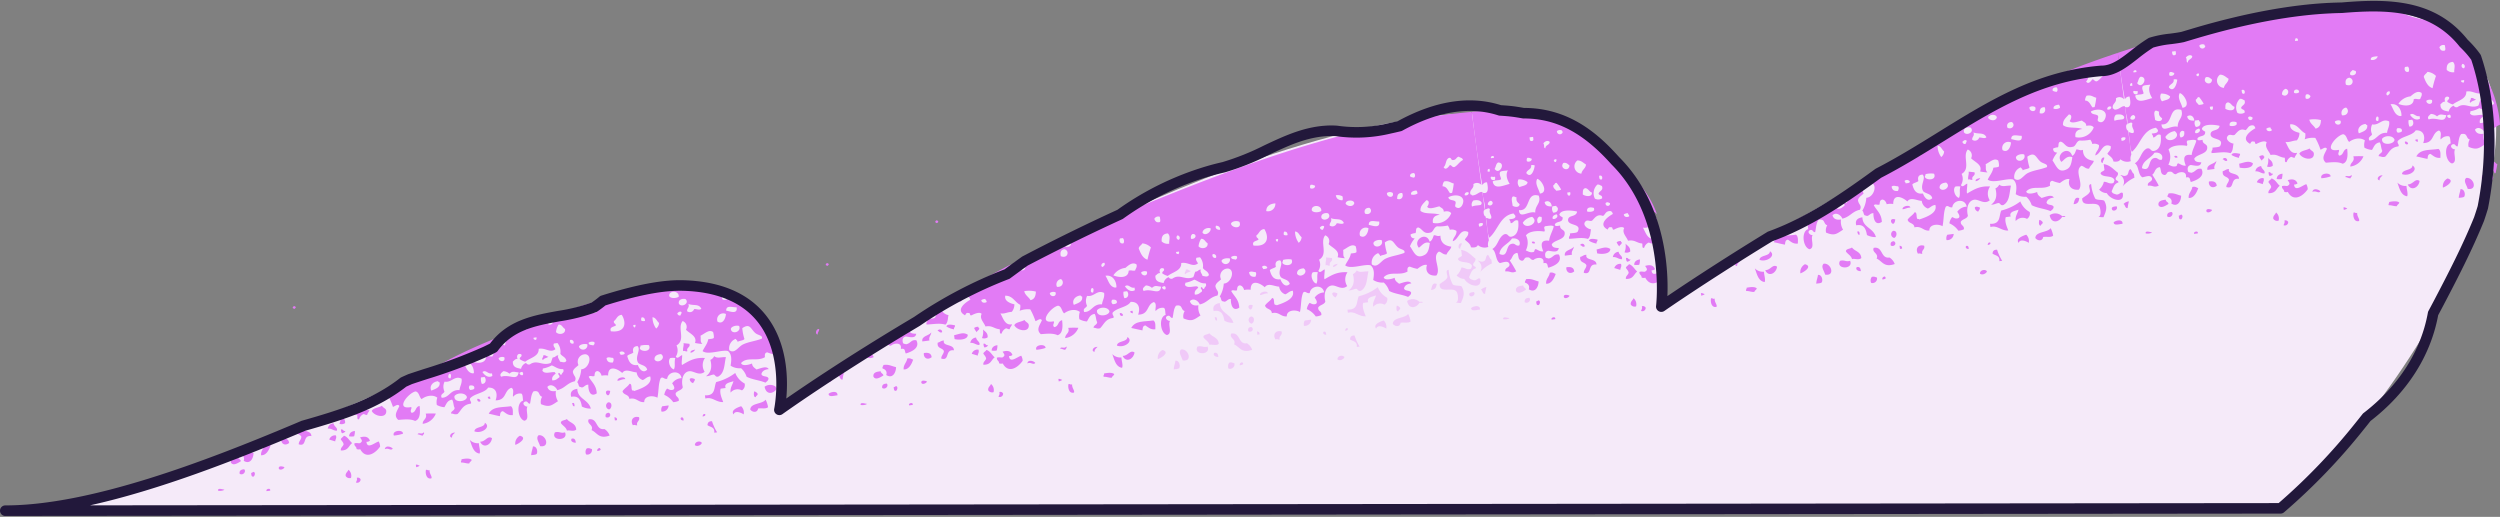 <svg width="711" height="147" fill="none" xmlns="http://www.w3.org/2000/svg"><rect width="100%" height="100%" fill="#808080" stroke="none"/><g clip-path="url(#clip0)"><path d="M1.502 145.24c56.37 0 156.288-65.095 192.795-64.042 34.689 1 27.351 35.356 27.351 35.356s92.728-66.71 176.116-82.054c83.389-15.345 74.717 52.702 74.717 52.702S609.679-8.327 679.951 3.146c65.377 10.674 9.34 107.404-31.353 141.427l-647.096.667z" fill="#F5EAF9"/><path d="M244.735 115.089c.195.282 1.708.081 1.82-.243-.431.019-1.838-.6-1.82.243zm13.823.205l1.012-.136c.232-.924-1.377-.494-1.012.136zm-157.091 20.595c.207.638-.118.914-.233 1.331a.955.955 0 00.469.074.947.947 0 00.848-.99.87.87 0 00-1.084-.415zm-3.656-11.985c-.212.408-.776.574-.89 1.049.267.465.676.755.801 1.384-.147.671-.916.92-.79 1.781 2.193.066 2.201-1.366 3.22-2.101-.797-.688-1.252-1.775-2.34-2.113zm1.464.174c.476.096.966.096 1.441 0a4.35 4.35 0 00.21-1.519c-1.08.143-1.595.674-1.65 1.519zm10.168 3.672c1.093-.473 1.576.526 2.252-.116-.244-.545-2.1-1.157-2.252.116zm2.57-3.881a10.28 10.28 0 002.608-.536c.004-1.287-3.248-.919-2.608.536zm6.257 8.286c.032.244.066.49.1.732.346-.149.827-.2.963-.5-.397-.027-.564-.326-1.063-.232zm-19.166 1.441c-.228.619-.919.919-.792 1.783a1.284 1.284 0 001.514.54 2.238 2.238 0 00-.722-2.323zm5.12-7.943a1.46 1.46 0 00.986-.316c-.451-1.152-1.424-1.362-2.802-.93.256.484.877.989.195 1.462-.4.445-1-.061-1.82.243-.075.865.624.818.623 1.592.328.145.698.161 1.037.046 1.558 2.908 4.224 1.321 5.665-.756a3.14 3.14 0 00-.4-1.434c-.988.195-3.281 2.35-3.484.093zm5.626-8.752c-.038-.769-.807-.791-1.231-1.512-.85.578-2.523.59-2.889 1.501.841 1.582 4.225 2.167 4.12.011zm25.07 5.772c2.035.822 4.876-1.243 2.968-2.444.003 1.501-2.875 1.009-2.968 2.444zm1.629 2.946c.972 2.111 3.193.824 3.366-1.006-1.272-.84-1.806 1.013-3.366 1.006zm.106-11.554a.726.726 0 00-.312-.517.732.732 0 00-.595-.105c-.108.742.588 1 .907.622zm8.641 1.455c-2.566.406-5.162-.022-6.304 2.143 1.092.194 2.075.516 3.18.692.1-.592.04-1.3.842-1.416.818.517 1.44 1.266 2.827 1.113 0-.9.171-2.024-.545-2.532zm-5.931-2.747l-.608.081c-.1.609.389.529.705.649l-.097-.73zm-20.599 10.755c.571.029.905.342 1.489.359.039-.361.534-.41.283-.967-.61.811-1.493-.12-1.772.608zm2.303-5.892c.546 1.537-.924 1.688-.849 2.902a4.627 4.627 0 003.729-2.917 23.454 23.454 0 00-2.88.015zm.076 15.999c-.229.901.094 2.802 1.555 2.402.27-.583-.628-1.29-.521-2.349-.55.221-.558-.193-1.034-.053zm7.421-9.183c-.07-.713.473-1 .842-1.414-1.297-.098-1.923 1.302-.842 1.414zm2.676 6.158c.142.428-.316.445-.079.941.876-.047 1.41.312 2.302.254.079-.445.606-.579.687-1.025-.593-.501-1.7-.396-2.91-.17zm-69.246 8.869c.2.283 1.708.08 1.82-.243-.43.019-1.838-.599-1.82.243zm10.213-5.272c-.387.012-.42.266-.785.292.066.557.043 1.218.753 1.015.27-.3.519-.973.032-1.307zm-4.047.541c1.001.595 1.963-.719 1.27-1.287-.964.056-1.425.462-1.27 1.287zm.358-6.566c-.04.364-.373.522-.281.971.8.289 1.414.822 1.077 1.901 1.838 1.16 2.765-.723 2.791-2.233-1.16-.247-2.001-.879-3.586-.639zm79.336-4.256a2.523 2.523 0 00-1.301 2.595c1.072-.339 3.554-2.028 1.301-2.595zm-72.034 15.758l1.012-.135c.232-.921-1.377-.498-1.012.135zm3.467-6.421c.271.67 1.56.09 1.596-.4-.385-.204-1.773-.542-1.596.4zm-11.559-3.296c-1.27.121-2.275.427-2.055 1.577.6 1.058 1.968.168 2.833-.378-.08-.612-.742-.539-.778-1.199zm7.547-3.614c-.138 1.178-1.16 1.747-1.024 3.116 1.5.111 2.301-1.61 2.716-2.785-.514-.169-.832-.569-1.692-.331zm13.446-5.727c.01.069.018.136.028.2 1.262.316 3.782.225 3.747-1.245a2.885 2.885 0 00-.317-.163 190.7 190.7 0 01-3.458 1.208zm-3.037 1.013c-.583.19-1.165.378-1.749.564.023 1.34 1.381 1.101 1.767 2.013-.011.881-.768 1.244-.743 2.15 2.545.78.9-2.682 3.598-2.344 0-1.762-2.745-1.151-2.873-2.383zm7.949 3.379c.574.166 1.14.348 1.716.517-.014-.62.478-.89.184-1.701a1.703 1.703 0 00-1.9 1.184zm-.415-3.108c1.125-.126 1.524.6 2.55.591.43-.826-.832-1.195-.9-2.114a1.759 1.759 0 00-1.65 1.523zm4.935-1.59c.065-1.35-.79-1.609-1.328-2.242a4.47 4.47 0 01-.292 2.457 1.742 1.742 0 001.62-.215zm-18.143 4.471c-.218 1.175.87 2.242 2.218 1.192-.11-1.142-.977-1.388-2.218-1.192zm16.953-2.634c.032.453.086.883.346 1.068.465-.125.848-.3.939-.684-.707.198-.585-.579-1.285-.384zm36.629 2.929c.622 1.663.983 3.639 2.786 3.91.333-.714-.16-1.994-.189-2.954a3.134 3.134 0 01-2.597-.956zm75.027-7.222c.432-1.274 2.277-.449 2.881-.011a2.474 2.474 0 00-.722-2.326c-1.14.381-3.014 1.136-2.159 2.337zm4.756-1.38c.655.835 2.03.967 2.226-.3.959-.2 2.102.224 2.833-.379a6.974 6.974 0 00-.7-2.141c-.9 1.32-4.322.908-4.359 2.82zm-12.176 4.416c.739.609 2.125.457 1.936 2.162l.809-.108a13.958 13.958 0 01-1.45-3.158c-1.006-.026-1.234.482-1.295 1.104zm-19.452-2.243c-1.707-.47-2.579.889-1.756 2.282.601-.215.764.088 1.239.02-.346-1.122.863-1.179.517-2.302zm-14.878 8.875a1.596 1.596 0 00-.185 1.701 1.309 1.309 0 001.261-.288 1.298 1.298 0 00.389-1.234c-.457-.097-.753-.386-1.465-.179zm-3.456-12.013c-.069-.482.034-1.169-.731-.831.23.293.124.983.731.831zm8.485 6.501c-2.601.391-1.795-3.247-4.486-2.751-.624 1.351 1.517 1.542.82 3.055 1.588.668 2.05 2.66 5.149 1.546a3.589 3.589 0 00-1.483-1.85zm27.946-3.546c.378-.129.861-.181.736-.656-.39-.282-.788.163-.736.656zm-42.029 4.494c-1.31 2.468 3.944 2.526 2.882-.012-1.272.371-1.612-.359-2.882.012zm15.318-5.581c-.808.052-1.046.5-.864 1.232 1.057.51 1.808-.73.864-1.232zm-19.946 6.387c-.911.831.107 1.976.414 3.108 2.943.484 1.718-3.361-.414-3.108zm9.398.98c-.483.723.446 1.2 1.184 1.141-.098-.731-.29-1.349-1.184-1.141zm-1.364-5.59c-.494.435-1.793.316-1.701 1.159.525.79 1.449 1.111 1.733 2.186.328-.367 1.954.401 2.631-.351-.148-1.87-1.878-1.871-2.663-2.994zm8.627 9.084c.357.021.708-.092.986-.318a.824.824 0 00-.274-.52c-.513.088-.75.367-.712.838zm23.853-9.51c-.368.431.124.927.729.832-.03-.532-.104-1-.729-.832zm-5.578-1.677a1.828 1.828 0 002.032-1.76l-1.821.244a1.903 1.903 0 00-.211 1.516zm-15.177-2.628a1.083 1.083 0 00-.573 1.101 1.083 1.083 0 00.841.912c.847-.234 1.036-2.173-.268-2.013zm24.683 12.158c.568.552 1.801.028 1.974-.637-.493-.752-2.042-.34-1.974.637zm-22.885-7.931l.123.915.607-.081c.073-.658-.297-.78-.73-.834zm-23.189 8.31c-.106.87-.453 1.57-.493 2.487.581-.1 1.338-.079 1.594-.401.362-.804-.09-2.221-1.101-2.086zm544.51-76.214a2.521 2.521 0 00-1.301 2.595c1.073-.339 3.555-2.028 1.301-2.595zm3.697 3.042c-.106.87-.452 1.571-.493 2.487.58-.1 1.337-.078 1.594-.4.365-.804-.086-2.222-1.101-2.087zm6.264-4.001c-1.31 2.47 3.945 2.526 2.881-.01-1.271.37-1.61-.36-2.881.01zm-4.629.807c-.91.832.107 1.977.415 3.108 2.943.483 1.717-3.361-.415-3.108zm8.033-4.61c-.493.435-1.793.316-1.701 1.158.525.79 1.45 1.112 1.734 2.187a.412.412 0 01.277-.095c.177-.838.345-1.677.5-2.518a2.854 2.854 0 01-.81-.732zm-3.118-7.961c-1.321.217-2.127-.174-2.422-1.166.959-1.085 2.472-.042 2.802.928 1.937-.428 2.636-1.712 4.303-2.325-.011-.145-.011-.289-.023-.435a32.924 32.924 0 00-4.223-13.442 1.29 1.29 0 01-.414-.318c.009-.114.032-.217.048-.325a40.201 40.201 0 00-1.234-2.001 1.242 1.242 0 01-.952.2 1.227 1.227 0 01.259-1.216 97.257 97.257 0 00-7.837-9.595 6.42 6.42 0 01-1.076-1.625c-5.591-1.156-11.326-1.312-15.935-5.38-.058-.052-.105-.105-.16-.157a268.234 268.234 0 00-77.151 13.861c.587 4.48 1.215 8.912 1.994 13.166.326-.33.531-.745 1.343-.74.327 1.467.571 3.496-1.254 2.96.145 2.265.801 3.033.635 4.754.61-.032 1.163-.674 1.441 0-.363 1.128.668 1.666.341 2.561-.701.432-1.501-.65-1.416.19.362 1.688.253 3.935.912 5.277 2.473-2.076 3.049-6.305 6.904-6.88.134.338.5.4.526.86-.047.633-.891.716-1.747.792.052.43.421.492.35 1.07.685.292 1.044-1.22 2.176-.663.171 1.444.173 4.068-1.866 4.53-1.101.247-.901-1.053-2.146-.645-1.707.988-1.663 3.177-3.355 4.173 1.217.75.881 3.336 2.179 3.99 1.173-.26 2.424-.801 2.728.382.073.99-1.471.87-1.171 2.016 1.409-.221 1.676.688 3.083-.039a33.99 33.99 0 00-1.857-3.102c.89-.608.656-1.987 2.186-2.151.442.938.038 2.043 1.327 2.24.807-.111.458-1.014 1.522-.946.873-.114.866.81 1.741.7.888-.768 3.178-1.015 2.802.93 1.411-.253 1.012.679 1.409 1.301 1.901-.56 4.073-1.687 3.002-3.75-1.526-.27-1.557.878-2.938 1.136-.293-.148-.777-.072-.882-.442-.251-.947-.027-1.568.793-1.78 1.13.127 2.78.7 2.986-.77-.928-.036-1.86-.065-1.993-1.038.837-1.42 4.034-1.214 3.656-3.466-.253-.831-1.339-.678-1.279-1.878-.652.061-1.526.388-1.49-.36.527-1.025 2.344-.345 2.207-1.97-.35-.22-.764-.366-.93-.8.422-1.547 3.647-1.202 5.033-.86-.192 1.658-2.532.877-2.565 2.391-.037 1.786 4.087.86 2.715 3.36-.39.4-1.465.323-2.201.48.228.71-.439.801-.209 1.518 2.124-.085 3.586-.47 5.359.029.734-.6.652-1.765.871-2.724-1.013-.087-2.784-1.409-1.353-2.425.732-.229.909.2 1.643-.033.807-.8 1.475-2.008 3.115-1.346.715-.45.691-1.406 2.079-1.395.417.073.601.417.729.835-1.441.787-4.19 2.853-1.69 4.32.38.46.232-.82 1.166-.528.627-.174.201.9.908.623.568-.3 2.276-1.114 2.832-.378-.684 1.322.628 2.385 1.095 3.576 1.892-.394 2.512.7 4.015.77.2.4-.174 1.475.576 1.226a2.313 2.313 0 011.245-1.47c.401.026.561.326 1.061.229.057-.568.545-.843.638-1.386-1.953.418-2.47-1.611-3.297-3.102 1.151.229 1.881-.36 3.239-.432.49-.608.752-1.368.741-2.148-1.244-.254-2.953-.989-2.59-2.446 2.168-.019 2.709 1.883 4.257 2.597a3.824 3.824 0 01-.184 1.701 6.187 6.187 0 013.035-.4 19.215 19.215 0 011.476 3.34c.556-.132 1.407-1.013 1.821-.243-.5 1.285-1.782 2.653-.3 3.949 1.501-.1 3.381-.376 4.776.294 1.691-.492 1.407-3.064 1.284-4.268-1.301.27-.891 1.713-2.208 1.97-.78-.5.23-1.378-.221-1.646-4.683.863-.818-3.994 1.26-4.45 1.056.166 1.041 1.595 1.734 2.19 1.274-.978 3.195-1.384 4.476-.411a3.931 3.931 0 00-.133 2.043 5.019 5.019 0 002.147.643c.559-.832.762-1.912 2.182-2.152.441.538.349 1.701.724 2.323.039.8-1.017.853-1.019 1.625.682-.028.968.41 1.87.126 1.101-1.073 1.462-2.65 3.73-2.92.393-.46-.301-.72-.2-1.462 1.115-1.448 4.202-1.54 5.145-3.108 2.312-.124 2.815 1.767 2.131 3.624 3.193-.02 2.343-2.817 4.465-3.573 1.04.382.222 2.207.543 2.533a2.436 2.436 0 012.356-.873c.427.343.315 1.322.471 1.987-2.064.631-1.552 5.151.352 5.722 1.701-.382.185-2.974.9-4.03-.709.1-1.709-.88-.8-1.382.957-.352.777.636 1.513.544.278-1.194.271-2.584.978-3.482 2.002-.419 1.258 1.191 2.47 1.53a2.779 2.779 0 00-.34 2.095c2.45 1.027 2.988.34 4.833-.832a4.377 4.377 0 01-.583-2.9zm-68.038-11.395c-.711.2-.689-.46-.755-1.017.876-.37 1.081.604.755 1.017zm-12.915-5.722c.138.37-.074.5-.105.757-.769.1-.864-.854.105-.757zm-1.301 13.39c-1.053.045-1.886-.172-2.015-1.22 1.052-.666 1.937.095 2.013 1.22h.002zm-.593-18.35c.058.926-1.322.862-1.201 1.835-.658-.122-.151-.779-.6-1.41.347-.505 1.203-.993 1.799-.424h.002zm-3.542 10.52c1.23.25 3.352 3.903.764 4.181-.319-1.333-1.531-2.829-.764-4.18zm.245 12.627c-.423-.639-.36-1.742.565-1.936.029.178.267.108.429.13.162.944.042 1.688-.994 1.809v-.003zm-1.425-24.568c.062.486.255 1.063-.26 1.152-.71.2-.686-.459-.753-1.017l1.013-.135zm-1.671 5.994c.623-.172.825.155 1.262.2.174.673-.794 1.064-1.343.736a1.1 1.1 0 01.081-.933v-.003zm1.1 2.087a1.44 1.44 0 011.037.049c-.1 1.217-1.017 3.837-2.385 2.18.115-.97 1.601-1.001 1.348-2.226v-.003zm-3.581 4.016a3.694 3.694 0 012.575.773c-.011.989-1.416 1.02-2.282 1.421a1.937 1.937 0 01-.293-2.191v-.003zm-5.789-4.81c2.382.067.283 3.816-.995 1.81.382-.569.344-1.424.995-1.81zm-1.206-1.326l-.809.108c-.324-.605 1.015-1.004.806-.108h.003zm.301 5.356a1.117 1.117 0 01-.082.94c-.714.14-1.093-.12-1.134-.778.314-.388.534.08 1.221-.162h-.005zm-2.041-1.4c-.122-.474-.031-.801.508-.815.033.245.065.487.1.733l-.608.081zm0 9.305a1.062 1.062 0 01.891-1.047c1.195.521-.008 1.942-.886 1.045l-.005.002zm1.401-6.515c.4-.5 1.973-.194 2.378-.69-.122-.779-.583-1.287-.268-2.012.39-.4 1.466-.319 2.201-.48-.723 1.237-.2 2.703.512 3.841-2.029.53-4.354 1.695-4.822-.661l-.001.002zm5.655 6.878c-.061-.926-.523-2.13.062-2.616.5-.094.663.2 1.062.233-.159 1.069.225 1.379.873 1.93-.068 1.015-1.358.88-1.996.45l-.001.003zm1.917 11.286c-1.089.3-1.095-.684-2.121-.463-1.964.332-.841 4.111-3.527 2.89.137-2.175 2.549-2.785 3.535-4.38 1.399-.265 2.677.59 2.114 1.951l-.001.002zm-.1-10.039c3.462.379 1.831-5.254 5.631-4.102.744 2.228-1.082 2.666-1.009 4.787-2.034-.514-4.456 1.96-4.625-.687l.003.002zm1.096 3.576a3.907 3.907 0 012.659-1.66c2.269 1.702-1.923 3.836-2.662 1.658l.003.002zm7.482 5.146c-2.878-.455-2.127 1.812-1.657 3.013-.981.1-1.458-.4-2.147-.645-.517.088-.193.753-.709.84-1.018.214-1.467-.247-2.124-.462a4.628 4.628 0 00.047-4.288c1.087-1.427 4.012-1.309 5.211-1.066.429-.559-.364-.994.211-1.52.936-.114 1.988-.368 2.476.043-.129.935-1.164 2.615-1.311 4.084l.003.001zm1.014-6.28c-.175-.784.43-1.035 1.068-1.259.851.634-.435 1.64-1.071 1.257l.003.002zm.187-1.701a1.93 1.93 0 01-.248-1.826l1.013-.135c.192.123.185.483.476.493.183.898-.236 1.388-1.244 1.467h.003zm.813-6.252c-.268-.529-.901-.628-.826-1.565.469-.12.29-.684.938-.682.487.582.916 1.21 1.28 1.876-.231.286-.859.299-1.395.37h.003zm.205-16.968a1.401 1.401 0 011.417-.189c0 .22.087.32.25.34a.842.842 0 01-.298.568.834.834 0 01-.926.099.84.84 0 01-.446-.819l.003.002zm1.828 9.065c.937-.188 1.261.349 1.742.701-.1 2.004-2.982.883-1.745-.701h.003zm1.852 9.247c-.62.168-.701-.3-.729-.834l.81-.108a1.103 1.103 0 01-.084.94l.003.002zm2.172-9.97c1.118.022 1.658.724 2.419 1.166-.064 1.117-1.178 1.515-1.301 2.594a2.072 2.072 0 01-1.121-3.76h.003zm1.495 9.668c.071-.728-.13-1.64.792-1.78.832.144 1.039 1.029 1.814 1.244.141 1.427-1.977 1.075-2.609.535h.003zm1.265 4.856c-.287-1.263 1.039-1.301 1.926-1.001l.049.366c.15.745-1.486.85-1.978.634h.003zm4.239-3.73a2.084 2.084 0 01-2.048.087 3.37 3.37 0 01.701-4.002c.615-.09.839.279 1.289.386.521 1.3-.729 1.38-.948 2.173.164.65 1.169.312 1.003 1.354l.003.001zm1 1.354c.372-.458.894-.156 1.239.023.156.972-1.294 1.044-1.237-.02l-.002-.003zm6.68 3.763c-.573.32-1.401.244-1.514-.545a1.912 1.912 0 011.191-.343c-.024.452.424.35.325.887h-.002zm2.959-10.264a1.551 1.551 0 011.017-1.626c1.572.425.362 2.803-1.017 1.626zm3.839-15.965c.527-.125.701.167.701.653l-.808.108c-.133-.368.076-.5.107-.758v-.003zm-.4 15.51c-.39-1.146 1.444-1.323 1.417-.189a1.401 1.401 0 01-1.419.188l.002.002zm3.302 1.607a1.443 1.443 0 01-.084-.568c.009-.193.057-.382.141-.556.789-.3.938.165 1.287.388a.939.939 0 01-.912.826.947.947 0 01-.433-.092l.001.002zm2.791 8.563c-.517-.942-1.501-1.332-1.781-2.554a7.78 7.78 0 013.31.117c-.052 1.127-.276 2.136-1.53 2.435l.001.002zm25.459-17.546l.811-.108a1.328 1.328 0 01.195 1.463c-.983.34-1.384-.755-1.007-1.357l.001.002zm-4.43 6.922c.307.708-.206.853-.46 1.177-.769-.046-.421-1.269.459-1.179l.001.002zm-3.202 8.43c-.959.216-.725-.985-.372-1.254.706.003.428.837.374 1.252l-.002.002zm-.191-18.404c0 .731-1.181 1.308-1.925 1-.16-.886.977-.878 1.927-1.002l-.002.002zm-12.145 18.56a1.737 1.737 0 011.618-.216c.464 1.433-1.593 1.445-1.618.216zm2.03-1.76a1.538 1.538 0 01.012-1.394 1.527 1.527 0 011.136-.808c.971.632.585 2.408-1.145 2.202h-.003zm1.101-8.706c-.26-1.066-.023-1.79.969-1.991 1.624.32 1.08 2.836-.964 1.987l-.005.004zm1.278-2.778c-.326-.831.342-.98.637-1.389.311.056.545.2.859.26.448.986-.738 1.48-1.491 1.125l-.005.004zm2.423 16.617c-.6-1.179.273-2.502 1.902-2.676a.575.575 0 00.454.314c.251 1.49-1.162 1.848-2.351 2.358l-.005.004zm2.946 2.028c-.489-1.113.629-1.12.793-1.783a3.217 3.217 0 01.038-2.796c2.001.376 2.813-1.856 4.832-.833.192 1.352-.488 2.101-.6 3.246-2.653-.218-2.863 2.22-5.058 2.161l-.005.005zm3.643-.487c.849-1.067 3.141-.972 3.537.272-.059 1.412-3.858 1.8-3.532-.276l-.005.004zm2.395-9.814c2.176-.357 3.194 1.709 3.12 3.308l-.4.054c-1.619-.282-1.894-2.142-2.715-3.366l-.005.004zm2.113 8.095a.841.841 0 01-.382-.6.858.858 0 01.211-.68c.643-.053 1.223-.034 1.31.57.099.559-.532.621-1.134.706l-.005.004zm3.269-1.74a3.577 3.577 0 01-.244-1.828l1.01-.135c.589.646.451 2.015-.761 1.96l-.005.004zm.167-3.371c1.038-.786 1.521.68 2.728.379.033.244.065.487.1.731-1.203.72-2.323-.318-2.823-1.114l-.005.004zm2.902-4.483c-.77.2-1.032-.2-1.845.058-.054 2.201-2.75 2.001-4.354 1.328a4.664 4.664 0 013.423-2.132c.693-.548 1.937-1.826 3.164-.982.223.812-.256 1.15-.383 1.724l-.005.004zm12.052-9.987a.71.71 0 01.374 1.253.691.691 0 01-.628-.92.69.69 0 01.259-.337l-.005.004zm-.4 4.71l.81-.109c.134.37-.074.5-.106.758-.312-.123-.8-.046-.699-.653l-.005.003zm-2.35-5.274c.887.865.27 1.938.391 2.929a2.503 2.503 0 01-2.147-.645c-.083-1.228.228-2.177 1.761-2.288l-.005.004zm-2.28-4.721c.047.528.272 1.183-.007 1.49-1 .26-1.325-.27-1.563-.908a1.248 1.248 0 011.576-.586l-.006.004zm-6.003 8.992c.084-.66.751-.923 1.041-1.442a3.93 3.93 0 012.423 1.166 31.81 31.81 0 00-.978 3.48c-1.355-.447-1.946-1.797-2.485-3.206l-.001.002zm.7 6.795a1.742 1.742 0 011.62-.216c.417 1.48-1.529 1.358-1.619.212l-.001.004zm.708 5.303c-.573-.69.138-1.14.615-1.572a2.804 2.804 0 011.741.7c.948-.84 1.331-.46 2.631-.35-.479 2.605-2.554.401-4.986 1.218l-.001.005zm6.121-.445a.73.73 0 01-.908-.623c.22-.186.498-.29.786-.291a.646.646 0 01.256.428.64.64 0 01-.127.482l-.007.004zm2.061-3.068a.873.873 0 01-1.085-.412 2.232 2.232 0 00-1.425 1.679c-1.171-.241-2.433-.371-2.339-2.106.441-.252.568-.719 1.342-.739-.446-.949.214-1.726 1.068-1.259.319.773-.605.69-.437 1.361a5.2 5.2 0 001.539.724c1.401-1.141 3.952-1.49 3.833-3.675 1.952-.395 3.224 1.296 4.753.11-.233-.614-.75-.89-.424-1.619l1.013-.135a3.906 3.906 0 01.82 3.055c.489.763 1.518.89 1.709 2.008-.431.689-1.101.323-1.82.243-.121-.62-.851-1.223-.448-1.802-.82-.012-.748.592-1.569.58-.3.46-.344 1.095-.614 1.574-2.367.983-3.822-1.069-5.915.41l-.001.003zm3.53 1.765a.821.821 0 00.129-.576 8.402 8.402 0 002.556-.9c1.051.384 1.766 1.164 3.232 1.057.426.9-.363.97-.413 1.544-.629.25-.357-.565-.882-.438-.359.528.542.618.171 1.278-.585.319-.846.858-1.951.818-.268-1.07.48-1.44.971-1.988-.058-.145-.228-.157-.251-.34-1.193-.148-2.894.687-3.561-.459l-.001.004z" fill="#E27BF5"/><path d="M631.636 13.934l.405-.055c-.017.16.1.16.226.155l.049.367c-.177-.012-.181.1-.178.209l-.4.054c.017-.16-.1-.162-.226-.155l-.049-.366c.173.01.176-.098.173-.21zM618.4 44.368c0 .489.359.563.881.44-.003-.49-.359-.561-.881-.44zm84.295-16.463c.179.472-.706 1.043-.031 1.307.209-.518 1.134-.548 1.521-.947-.594-.004-.718-.561-1.49-.36zM669.28 44.466c.546 1.538-.925 1.69-.849 2.902a4.62 4.62 0 003.728-2.917 23.28 23.28 0 00-2.879.015zm-32.224-.727c-.589-.089-2.15-.538-2.427.324a6.01 6.01 0 002.169.828c-.124-.53.382-.624.258-1.152zm-8.833 7.882c-.219 1.176.871 2.243 2.217 1.193-.109-1.14-.974-1.389-2.217-1.193zm5.703-3.555c-.862.017-1.087.472-1.772.609-.244 1.771 1.341 1.382 1.758 2.371-.011.88-.766 1.244-.742 2.149 2.546.781.901-2.681 3.602-2.343-.004-1.93-3.31-1.003-2.846-2.786zm59.577-5.716c-2.566.405-5.161-.022-6.304 2.143 1.091.194 2.075.515 3.18.691.105-.59.04-1.3.842-1.414.818.516 1.439 1.265 2.827 1.112.005-.901.176-2.024-.545-2.532zm-60.096 3.365a.68.68 0 00-.95-.724.677.677 0 00-.336.339c.507.035.524.65 1.286.385zm12.96 1.434c.065-1.35-.788-1.61-1.327-2.24.136.83.035 1.68-.292 2.456a1.74 1.74 0 001.619-.216zm-4.521 4.701c.573.166 1.139.346 1.715.515-.014-.619.479-.89.185-1.701a1.708 1.708 0 00-1.9 1.185zm2.107-7.357c-.162-.02-.255-.121-.251-.338-.424-.022-.843.1-1.19.344.174.45.439.858.777 1.2.06-.512.786-.567.664-1.206zm-2.521 4.247c1.124-.127 1.523.6 2.548.591.431-.826-.832-1.2-.9-2.114-1.007.193-1.549.705-1.648 1.523zm-4.618-2.174c.049.363.101.73.147 1.096 1.263.315 3.783.224 3.748-1.246-1.246-.772-2.18-.268-3.895.15zm-20.081 8.448c-.04.362-.376.52-.283.97.8.29 1.413.822 1.078 1.901 1.836 1.16 2.765-.722 2.791-2.233-1.166-.247-2.002-.883-3.586-.638zm-.36 6.563c1.001.6 1.962-.718 1.27-1.286-.965.055-1.424.462-1.27 1.286zm-.431-4.78c-1.27.121-2.275.427-2.057 1.576.601 1.059 1.97.168 2.834-.378-.081-.609-.741-.536-.777-1.198zm-5.739 9.512c.2.283 1.709.08 1.82-.242-.427.019-1.834-.6-1.82.242zm13.83.204l1.012-.135c.232-.922-1.377-.494-1.012.135zm-.545-13.33c-.139 1.178-1.16 1.747-1.024 3.115 1.495.112 2.301-1.609 2.716-2.784-.514-.169-.833-.569-1.692-.33zM627.5 60.1c.27.669 1.559.09 1.595-.401-.384-.21-1.772-.547-1.595.4zm.284-11.773l2.022-.27c-.28-1.077.5-1.432.517-2.301-.636 1.002-2.839.934-2.539 2.57zm-7.364 12.71c-.388.011-.419.266-.785.291.065.558.043 1.22.752 1.016.273-.3.524-.973.033-1.307zm24.75-12.047c.032.453.087.883.347 1.068.465-.125.847-.3.939-.684-.704.192-.585-.584-1.286-.384zm34.28 8.451c.141.428-.317.445-.079.94.875-.047 1.409.313 2.301.255.079-.447.607-.58.688-1.025-.591-.502-1.696-.397-2.91-.17zm2.355-5.525c.622 1.663.982 3.638 2.786 3.909.333-.713-.16-1.993-.189-2.953a3.13 3.13 0 01-2.597-.956zm-12.449 8.549c-.229.901.093 2.802 1.554 2.402.271-.583-.627-1.29-.52-2.35-.546.223-.558-.193-1.034-.052zm-22.041-.039c-.228.62-.919.92-.792 1.782a1.281 1.281 0 001.514.541 2.235 2.235 0 00-.722-2.323zm40.26-20.823l-.609.081c-.1.608.389.53.706.649l-.097-.73zM684.76 52.45c.971 2.112 3.193.824 3.366-1-1.272-.846-1.807 1.007-3.366 1zm-1.629-2.947c2.034.822 4.876-1.243 2.967-2.444.008 1.5-2.875 1.013-2.967 2.444zm1.734-8.608a.727.727 0 00-.907-.622c-.104.743.589 1 .907.622zm-8.089 10.388c-.07-.714.473-1 .841-1.415-1.297-.094-1.92 1.304-.841 1.415zm-27.097 11.436c.207.638-.118.914-.234 1.33a.944.944 0 001.318-.916.87.87 0 00-1.084-.414zm-2.193-11.81c.476.096.966.096 1.441 0 .159-.49.229-1.004.209-1.518-1.078.14-1.594.673-1.65 1.518zm4.945 1.574c.357.02.708-.093.987-.317-.452-1.15-1.424-1.36-2.802-.93.255.485.876.99.2 1.464-.4.444-1-.063-1.82.243-.076.864.623.816.623 1.59a1.43 1.43 0 001.037.048c1.557 2.908 4.224 1.32 5.665-.757a3.155 3.155 0 00-.4-1.435c-.988.197-3.285 2.35-3.49.094zm-6.41-1.749c-.211.408-.775.574-.889 1.05.266.464.676.755.8 1.383-.147.671-.916.919-.791 1.78 2.193.067 2.201-1.365 3.22-2.101-.796-.687-1.25-1.771-2.34-2.112zm12.04-7.004c-.039-.769-.807-.79-1.232-1.511-.849.577-2.523.59-2.888 1.5.843 1.582 4.224 2.17 4.12.012zm2.164 6.97a10.306 10.306 0 002.607-.535c.007-1.287-3.252-.92-2.607.536zm6.255 8.285c.032.244.065.49.1.732.347-.149.827-.2.964-.5-.398-.027-.566-.326-1.064-.232zm.497-8.627c.57.03.9.342 1.488.359.04-.36.534-.409.283-.967-.606.813-1.492-.12-1.771.608zm-9.323 4.222c1.092-.472 1.575.526 2.252-.116-.244-.544-2.1-1.158-2.252.116zM463.283 75.123c-.211.408-.775.574-.888 1.05.265.465.675.755.8 1.384-.147.671-.917.918-.79 1.78 2.193.067 2.201-1.365 3.219-2.102-.797-.686-1.251-1.772-2.341-2.112zm20.461 8.253c.032.244.065.489.1.732.346-.149.826-.2.963-.5-.397-.028-.565-.327-1.063-.232zM605.886 48.09c-.757.362-.349 1.529-1.2 1.834-.869.32-1.047-.177-1.666-.151a2.33 2.33 0 01.639 3.266 10.08 10.08 0 013.375-2.502l-.147-1.1c-.515-.231-.569-1.014-1.001-1.347zM466.944 87.107c.207.64-.118.914-.233 1.332a.94.94 0 001.223-.451.947.947 0 00.094-.466.874.874 0 00-1.084-.415zm19.679-2.253c-.228.9.093 2.802 1.555 2.401.27-.583-.627-1.29-.52-2.348-.556.222-.563-.193-1.035-.053zm-21.873-9.556c.476.096.965.096 1.441 0 .159-.49.23-1.004.209-1.519-1.079.142-1.592.674-1.65 1.52zm7.163 2.078c-1 .537-2.08 1.018-2.217-.5.357.02.708-.094.987-.317-.452-1.152-1.424-1.36-2.802-.93.256.485.875.99.195 1.463-.4.445-1.001-.062-1.82.243-.075.865.623.817.623 1.592.328.145.698.161 1.037.046 1.273 2.376 3.285 1.75 4.765.309a6.14 6.14 0 01-.768-1.906zm30.11-.536c.972 2.112 3.194.824 3.367-1.007-1.272-.839-1.808 1.014-3.367 1.007zm8.742-10.1c-2.567.406-5.161-.022-6.304 2.144 1.092.193 2.074.515 3.18.691.105-.591.04-1.3.842-1.416.818.517 1.44 1.266 2.826 1.114.005-.902.177-2.025-.544-2.533zm2.565 8.407a2.527 2.527 0 00-1.3 2.594c1.071-.339 3.554-2.027 1.3-2.594zm3.701 3.042c-.106.87-.452 1.57-.492 2.486.579-.1 1.337-.079 1.593-.4.362-.803-.088-2.221-1.101-2.086zm-22.992-2.516c-.07-.714.473-1 .841-1.415-1.296-.094-1.919 1.304-.841 1.415zm6.356-1.779c2.034.821 4.876-1.243 2.968-2.445.007 1.501-2.875 1.013-2.968 2.445zm-1.327 2.415c.623 1.663.983 3.638 2.786 3.908.333-.712-.159-1.992-.188-2.953a3.128 3.128 0 01-2.598-.955zm-2.351 5.521c.142.43-.316.447-.079.941.875-.047 1.409.314 2.301.255.079-.446.607-.58.689-1.024-.598-.502-1.698-.397-2.911-.171zm-51.23-5.821c-.218 1.175.871 2.242 2.216 1.192-.107-1.138-.973-1.386-2.216-1.192zm-4.195 14.895l1.012-.136c.235-.92-1.374-.494-1.012.136zm3.47-6.42c.27.67 1.56.09 1.596-.4-.386-.204-1.773-.543-1.596.4zm.285-11.768l2.023-.27c-.281-1.077.495-1.43.517-2.302-.636 1.003-2.839.93-2.54 2.572zm-4.295 4.858c-.138 1.177-1.161 1.747-1.025 3.115 1.501.112 2.302-1.61 2.717-2.784-.514-.17-.833-.57-1.692-.331zm23.826 7.24c-.228.619-.918.92-.791 1.783a1.282 1.282 0 001.514.541 2.244 2.244 0 00-.723-2.324zm-26.897.614c-.388.012-.419.267-.785.292.066.558.043 1.219.752 1.016.273-.3.52-.974.033-1.308z" fill="#E27BF5"/><path opacity=".3" d="M433.205 81.188c-1.27.12-2.275.427-2.056 1.575.601 1.06 1.969.169 2.833-.378-.081-.61-.741-.537-.777-1.198zm.433 4.78c1 .595 1.961-.719 1.268-1.286-.964.056-1.419.462-1.268 1.285zm-6.167 4.732c.2.283 1.709.081 1.821-.243-.431.019-1.838-.6-1.821.243z" fill="#E27BF5"/><path d="M463.63 71.54c.064-1.35-.79-1.61-1.328-2.241a4.47 4.47 0 01-.292 2.456 1.742 1.742 0 001.62-.216zm-12.44.917c-.862.017-1.088.471-1.772.608-.244 1.772 1.341 1.382 1.758 2.372-.011.88-.766 1.244-.742 2.148 2.545.782.9-2.68 3.602-2.342-.004-1.93-3.31-1.004-2.846-2.786zm7.503.673c1.125-.127 1.523.6 2.549.592.43-.827-.832-1.201-.901-2.115a1.756 1.756 0 00-1.648 1.522zm3.741.247c.033.453.087.883.347 1.068.465-.125.848-.3.939-.683-.704.195-.584-.579-1.286-.385zm-1.218-4.493c-.162-.02-.255-.123-.251-.339-.424-.02-.843.1-1.19.345.175.449.439.857.778 1.2.06-.514.786-.568.663-1.206zm-2.107 7.356c.574.165 1.14.346 1.716.515-.014-.618.479-.89.185-1.701a1.711 1.711 0 00-1.901 1.186zm-8.44-6.135a.68.68 0 00-.95-.723.673.673 0 00-.336.338c.508.036.524.651 1.286.385zm3.648-1.975c-.588-.089-2.149-.538-2.426.323a5.991 5.991 0 002.169.828c-.124-.53.381-.625.257-1.152zm-.239 2.826c.049.363.1.73.146 1.095 1.264.315 3.784.224 3.749-1.246-1.246-.773-2.181-.269-3.895.15zm-20.082 8.447c-.04.362-.374.52-.283.97.8.29 1.415.822 1.079 1.901 1.836 1.16 2.764-.722 2.79-2.233-1.165-.246-2.001-.884-3.586-.638zm1.668-10.646c0 .49.359.563.881.441-.003-.495-.356-.562-.881-.44zm145.257-5.611a1.76 1.76 0 00-.907-.624c-.151.242-.339 1.807.422 1.62.004-.442.657-.435.485-.996zm8.796-5.083c1.301-.042 1.51-.844 1.625-1.701-1.311-.56-1.391.983-1.625 1.701zm15.541-20.88c-.552-.112-.732-1.359-.447-1.801l.201-.027c-.227-1.709-.455-3.416-.684-5.122-.938-.249-1.569.979-2.961.955-.07-.2-.263-.256-.453-.313-.377-1.421 1.124-1.55.846-2.902a1.68 1.68 0 012.302.253l-1.761-13.195a289.258 289.258 0 00-27.672 10.831 184.798 184.798 0 00-10.777 5.329c.236.072.466.159.69.261.086.446.148.878-.056 1.123a1.727 1.727 0 01-1.653-.84c-1.636.882-3.26 1.782-4.873 2.701a1.16 1.16 0 01.547 1.17 2.402 2.402 0 01-2.569-.01c-4.348 2.52-8.632 5.148-12.898 7.814-.129 1.22-1.072 2.16-3.289 2.061l-5.203 3.278c.05.35-.186.506-.348.711a3.114 3.114 0 00-.584-.124l-1.186.745a1.234 1.234 0 01-.951.6c-1.342.84-2.686 1.678-4.033 2.514-.307.19-.616.373-.923.56.006.029.018.052.023.083a.816.816 0 01-.83.406c-.768.467-1.535.927-2.301 1.38a3.773 3.773 0 002.215.569c.426.9-.362.97-.413 1.544-.629.249-.357-.566-.882-.439-.359.529.543.619.171 1.278-.584.32-.846.859-1.951.819-.268-1.07.481-1.44.971-1.989-.058-.144-.228-.157-.252-.34-.787-.1-1.79.226-2.576.134a269.61 269.61 0 01-9.284 5.054c.1.681-.193 1.572.023 1.79a2.43 2.43 0 012.356-.873c.426.343.315 1.321.47 1.986-2.063.633-1.552 5.152.353 5.723 1.701-.381.186-2.974.9-4.03-.71.1-1.71-.88-.8-1.381.957-.353.777.635 1.513.542.278-1.194.271-2.584.978-3.48 2.002-.42 1.259 1.19 2.47 1.529a2.782 2.782 0 00-.34 2.095c2.449 1.028 2.988.34 4.833-.831a4.38 4.38 0 01-.592-2.902c-1.321.217-2.127-.175-2.422-1.166.959-1.086 2.473-.042 2.802.928 2.191-.485 2.791-2.068 5.015-2.531.625-1.265-.381-1.401-.567-2.715.177-.877 1.01-1.3 1.601-1.89a2.13 2.13 0 012.06-3.068c2.022.371.901 4.178-1.283 4.268a8.036 8.036 0 01-1.154 3.691c.5.26.25 1.4 1 1.354.801.485 1.158-.747 2.178-.663-.066 1.511.489 3.71 2.389 2.474-.094-2.358-1.461-3.215-2.278-4.72.434-.52.895.017 1.619-.216.1-.594.038-1.301.84-1.417.679.118 1.001.66 1.208 1.328a4.832 4.832 0 011.845-.06c-.014-3.101 2.646-1.956 4.022-.723.922-1.386 2.761-.2 4.096-.175a2.617 2.617 0 001.734 2.19c.773-.3 1.09-.911 2.127-1.03.69 2.258-2.309 3.387-4.594 4.15-.065-.135-.2-.188-.429-.126-.557-.334.006-1.988-.875-1.934-.478.835-1.501 1.301-1.983 2.128.277 1.154 1.827.807 1.936 2.16 2.086-.483 2.454 1.06 4.242.924-.065-1.841 2.518-1.987 3.747-1.244.4-1.776.229-3.94.911-5.522.639-.647 1.001.38 1.87.123.249-2.126 3.673-2.623 4.094-.175a3.406 3.406 0 00-2.685 1.477c.259.389 1.075 1.445.245 1.83-.859.236-1.177-.167-1.693-.333a3.592 3.592 0 00-.792 1.78 5.965 5.965 0 012.546 2.083 4.197 4.197 0 001.594-.4c.106-1.184-.955-.993-.901-2.115.39-.783 1.828-.846 2.03-1.762-.501-1.886-.029-4.128 1.665-4.503 1.352-.3 2.937 1.48 4.549.14a3.535 3.535 0 01.093-3.924c-3.042-.238-4.803 1.001-6.531 1.99-.225-.5.08-1.889.039-2.802-.606.125-1.263 1.26-1.801.426a3.302 3.302 0 00.194-3.19c2.724-1.556.131-4.99 1.752-6.937a1.765 1.765 0 011.034 1.026 1.778 1.778 0 01-.086 1.454c1.035 1.1 3.286 1.826 2.561 3.755.692.147 1.395.24 2.101.279-.7-.634-.369-1.27-.52-2.35 1.157-.526 2.418-1.909 3.568-1.035.169.53.243 1.088.219 1.645-.257.322-1.013.3-1.595.4-.226 1.34-1.083 2.244-1.607 3.38 1.58 1.213 5.332-.47 7.205-.03 1.353 1.069.891 3.144.764 4.178a4.728 4.728 0 002.98.72 5.38 5.38 0 011.554 2.402c1.559.84 3.702.988 5.376 1.701.365-.357.874-.616.864-1.232-.34-.8-1.786-.292-2.017-1.22.201-.801.87-1.284 2.081-1.395-.601-1.04-2.308-.213-3.489.096-.511-.459-1.168-.74-1.256-1.702-.852.377-2.875.86-3.108-.142 1.737-1.886 4.514-.312 6.782-1.65-.1-.675-.078-1.273.637-1.388.692.287 1.411.503 2.146.644.659-.478 1.779-1.372 2.734-1.108-.601 1.846.523 3.225 2.665 2.994 1.487-1.852-1.449-5.361.741-6.805.805.178 1.149.901 2.17.83.281-.863 1.142-1.322 1.35-2.23-1.893-.235-3.102-1.175-3.094-3.124-.9.287-1.188-.15-1.87-.124-.3.678-.423 1.481-1.201 1.836-.94-3.09-4.903-.447-3.067 1.713.818-.495 1.568-1.91 3.116-1.347-.19 1.37-.406 2.789-1.407 3.352-2.518 1.42-3.058-.76-4.233-2.412a7.413 7.413 0 011.35-2.228c-.693-.034-1.162-.323-1.183-1.145a3.637 3.637 0 011.392-.373c.309-.508-.113-1.518.816-1.601 1.276.4 1.418 2.136 3.684 1.37.7-.457.732-1.378 1.625-1.701a10.988 10.988 0 003.06-.224c.288.356.486.777.576 1.226a2.215 2.215 0 011.893.307c.128 1.3-.951 1.78-1.05 2.93 1.763-.487 1.918-3.722 4.385-2.631.201 1.078-.593 1.475-.945 2.173.624.676 1.523 1.026 1.733 2.19.908.127 1.672.032 1.975-.637a2.956 2.956 0 002.955.536 2.733 2.733 0 01.16-1.882c-.298-2.252-.598-4.506-.899-6.763zm-65.467 17.111c-1.083.15-1.688-.265-1.815-1.246.658-.433 1.09-.057 1.844-.06.308.49.146.778-.029 1.312v-.006zm2.184-2.15c-.019-.332-.3-.354-.3-.707a.956.956 0 011.169-.116.98.98 0 01.297.294c.039.478-.631.46-1.166.535v-.006zm5.989-10.658c.651-.061.946.3.955.99a1.434 1.434 0 01-1.034-.049 1.125 1.125 0 01.079-.942zm-1.778 2.101c.137.371-.074.5-.106.758-.361.005-.501-.255-.501-.677l.607-.08zm.7 11.447c-1.969.277-2.618-1-3.02-2.576.356-.473 1.292-.551 1.722-.973-.266-1.068.012-1.765 1.201-1.838 1.12 1.13-.964 3.121.23 4.812.801.678 2.215.633 2.519 1.902-1.213 1.197-2.289-.258-2.649-1.332l-.003.005zm.63-4.55c-.238-.495.22-.513.079-.945a6.141 6.141 0 012.452-.14c.803 1.837-1.911 1.963-2.528 1.08l-.003.005zm3.53-9.034c1.008.077 1.201 1.12 1.861 1.61a2.156 2.156 0 01-.816 1.602 5.348 5.348 0 01-1.042-3.217l-.003.005zm.573 12.022c-.061-.983.657-1.433 1.853-1.55 1.636 1.163-.974 2.962-1.85 1.545l-.003.005zm5.523 2.802c-1.173-.258-1.849-2.461-1.047-3.21.476-.098.966-.1 1.442-.009-.386 1.258.086 2.155-.392 3.213l-.003.006zm1.866-15.33a.729.729 0 01-.9-.622c.283-.263.711-.692 1.189-.346.09.447-.245.61-.286.962l-.003.006zm-.439-3.29c-.354-1.156.9-1.622 1.878-1.368 1.226 1.216-1.093 2.476-1.876 1.361l-.002.006zm4.317 1.47a1.284 1.284 0 01-1.423.864c-.2-.032-.389-.11-.553-.228-.148-.877.749-1.036.339-2.092 1.491.578 2.979-.138 3.684 1.37-.515.498-1.35.02-2.044.08l-.003.006zm2.552-5.553c-.072-1.127 2.41-1.251 2.453-.142-.328 1.103-1.877.916-2.45.136l-.003.007zm16.066-3.073c.542 1.2-.37 2.1-1.425 1.679.032-.873.099-1.712 1.428-1.686l-.003.006zm-2.68-.017c.529 1.554-1.779 1.42-1.643.034a1.438 1.438 0 011.646-.037l-.003.003zm-5.503 14.324c.061-.739 1.591-1.146 2.354-.872.757 1.73-2.137 2.556-2.35.866l-.004.006zm-1.141-10.09c1.043.736.2 2.239-1.222 1.65-.348-.623-.115-1.704 1.222-1.65zm-2.642 7.984a1.737 1.737 0 012.386-2.182c-.05 1.169-.84 3.09-2.381 2.182h-.005zm2.467-3.122c-.049-1.637 1.626-.947 2.961-.953.358 2.173-2.086 1.046-2.956.953h-.005zm10.122 7.956c-1.831.715-3.688.856-5.339 1.644-1.401.666-2.33 2.787-3.903 1.639a2.85 2.85 0 011.836-3.225c.132.337.5.4.527.86.512-.367 1.607-.333 1.948-.818a13.34 13.34 0 01-.616-3.082c2.208-1.511 2.351.18 3.682 1.369.788.695 2.263.652 1.87 1.613h-.005zm1.621-21.81c-.052-.59.352-.865 1.115-.893.401.274.423 1.133-.032 1.307-.39-.098-.843-.128-1.078-.414h-.005zm.278 5.177c-.1-.788.622-1.013 1.501-1.134a1.116 1.116 0 01.323.892 2.142 2.142 0 01-1.819.242h-.005zm10.769-10.374c.74-.238.533.64 1.108.6 1.037-.007.917-.808 1.723-.973.357.354 1.07.289 1.159.96-1.029.513-1.43 1.454-2.411 2.002-.707.126-.747-.53-1.311-.57-.364.528-1.192 1.631-1.773.607.809-.669.486-2.107 1.505-2.626zm-1.373 6.697c1.346-.315 1.828.386 2.753.565a18.57 18.57 0 01-.469 2.668l-.605.08c-.616-.755-.901-1.9-2.114-1.95.011-.488.163-.96.438-1.363h-.003zm-3.16 11.78c-.236-1.381.416-2.15 1.956-2.31-1.577-.676-4.281-.03-5.503-1.126-.101-1.456.92-2.135 1.656-3.013 1.113.01.643 1.434.244 1.827.494.955 2.487.092 3.488-.094.437.473 1.228.527 1.232 1.514 1.029-.23 1.753-.095 2.12.46a4.51 4.51 0 01-5.193 2.741zm6.391-4.576c-.235-.66.24-.831.007-1.49-.525-.581-1.846-.224-2.017-1.22 1.32-.765 3.808-.872 4.218.74.237.915-.7 3.143-2.208 1.97zm2.644-3.331a.742.742 0 011.141-.712c.112.595-.709.988-1.14.712h-.001zm2.083 3.257a1.622 1.622 0 01.386-1.727c1.153-.23 1.971-.068 2.348.618.1.288-.149.34-.13.576-.612.272-1.684.135-2.604.533zm1.994 5.692l-.101-.734a1.1 1.1 0 011.215-.162c.054.592-.349.867-1.114.896z" fill="#E27BF5"/><path d="M470.488 64.302a3.34 3.34 0 00.742-2.148c-1.244-.254-2.953-.989-2.59-2.445a3.41 3.41 0 012.591 1.248c-3.844-11.45-17.019-19.613-26.076-26.179a6.41 6.41 0 01-1.235-1.195 76.052 76.052 0 00-25.328-1.76c.894 7.034 1.75 14.114 2.969 20.768.326-.33.53-.745 1.343-.74.327 1.467.571 3.497-1.254 2.96.145 2.265.8 3.033.634 4.755.611-.033 1.164-.675 1.441-.006-.362 1.128.669 1.667.342 2.561-.7.432-1.501-.65-1.417.19.364 1.688.255 3.935.912 5.277 2.474-2.076 3.049-6.304 6.905-6.88.134.339.5.4.526.86-.047.633-.892.716-1.747.791.052.432.42.494.349 1.071.686.292 1.045-1.22 2.177-.662.171 1.443.173 4.067-1.867 4.53-1.1.246-.9-1.054-2.145-.646-1.707.988-1.663 3.177-3.355 4.173 1.216.75.88 3.336 2.179 3.99 1.173-.26 2.424-.801 2.729.382.073.99-1.472.87-1.172 2.015 1.409-.22 1.675.688 3.082-.038a33.992 33.992 0 00-1.856-3.102c.89-.607.655-1.987 2.185-2.151.443.938.038 2.042 1.328 2.24.807-.11.458-1.014 1.521-.945.875-.115.867.81 1.741.7.889-.769 3.18-1.016 2.802.93 1.411-.255 1.013.678 1.409 1.3 1.901-.56 4.075-1.687 3.002-3.75-1.527-.27-1.558.879-2.939 1.136-.292-.148-.776-.073-.881-.442-.252-.947-.026-1.568.792-1.78 1.131.126 2.781.706 2.986-.77-.927-.036-1.859-.066-1.992-1.038.836-1.42 4.034-1.214 3.655-3.466-.253-.83-1.338-.678-1.279-1.879-.651.062-1.526.389-1.49-.36.528-1.023 2.345-.344 2.208-1.969-.35-.22-.765-.366-.93-.8.422-1.548 3.647-1.201 5.033-.86-.192 1.658-2.532.877-2.564 2.392-.038 1.786 4.087.859 2.714 3.359-.391.4-1.465.322-2.202.481.228.709-.438.8-.209 1.516 2.125-.084 3.586-.468 5.36.03.733-.6.651-1.765.87-2.724-1.012-.087-2.784-1.41-1.353-2.425.733-.23.91.2 1.643-.032.809-.8 1.475-2.009 3.116-1.346.715-.45.691-1.407 2.079-1.401.416.072.6.417.728.835-1.441.787-4.189 2.852-1.69 4.32.381.46.232-.82 1.167-.528.626-.175.2.9.908.623.568-.3 2.275-1.114 2.831-.378-.682 1.322.629 2.386 1.095 3.576 1.892-.394 2.513.7 4.016.77.2.395-.173 1.475.575 1.226a2.314 2.314 0 011.246-1.47c.4.026.56.325 1.061.229.057-.569.544-.843.637-1.386-1.952.417-2.469-1.611-3.296-3.102 1.151.225 1.88-.363 3.238-.431zm-14.951-13.27c-.71.201-.688-.458-.754-1.017.875-.373 1.08.6.754 1.013v.005zm-12.914-5.727c.138.371-.074.5-.1.758-.775.099-.869-.854.1-.758zm-1.301 13.392c-1.054.044-1.886-.173-2.015-1.22 1.051-.666 1.937.092 2.013 1.22h.002zm-.594-18.351c.059.925-1.321.863-1.2 1.835-.66-.122-.152-.779-.601-1.41.345-.506 1.204-.994 1.799-.425h.002zm-3.539 10.524c1.23.249 3.351 3.902.764 4.18-.321-1.335-1.533-2.831-.764-4.18zm.244 12.626c-.422-.638-.359-1.742.566-1.936.029.178.267.108.429.13.162.942.04 1.688-.997 1.811l.002-.005zm-1.425-24.568c.062.486.256 1.064-.259 1.153-.71.2-.686-.46-.753-1.02l1.012-.133zm-1.671 5.994c.624-.172.826.155 1.263.2.173.672-.794 1.065-1.343.736a1.113 1.113 0 01.078-.937h.002zm1.101 2.086c.34-.113.71-.095 1.038.05-.1 1.217-1.018 3.837-2.386 2.18.112-.975 1.598-1.004 1.346-2.23h.002zm-3.581 4.017a3.693 3.693 0 012.574.773c-.011.989-1.416 1.02-2.281 1.421a1.943 1.943 0 01-.295-2.194h.002zm-5.792-4.812c2.381.066.283 3.815-.995 1.808.382-.568.344-1.423.993-1.808h.002zm-1.201-1.327l-.81.108c-.328-.606 1.009-1.006.803-.105l.007-.003zm.3 5.355a1.103 1.103 0 01-.081.94c-.714.142-1.094-.12-1.135-.778.312-.387.533.081 1.212-.162h.004zm-2.04-1.4c-.122-.473-.031-.801.507-.814.033.245.065.487.1.733l-.607.08zm.005 9.306a1.061 1.061 0 01.89-1.048c1.186.521-.017 1.943-.894 1.046l.004.002zm1.401-6.515c.405-.5 1.973-.194 2.377-.69-.122-.779-.582-1.288-.268-2.012.39-.4 1.467-.32 2.202-.479-.723 1.235-.201 2.702.512 3.84-2.038.531-4.363 1.695-4.831-.66l.008.001zm5.654 6.878c-.061-.927-.522-2.13.063-2.616.5-.094.663.205 1.061.233-.159 1.069.225 1.38.874 1.93-.077 1.018-1.367.88-2.006.45l.008.003zm1.918 11.285c-1.088.3-1.095-.683-2.122-.462-1.963.332-.84 4.112-3.526 2.89.138-2.175 2.549-2.785 3.534-4.38 1.39-.263 2.668.59 2.106 1.95l.008.002zm-.1-10.038c3.463.379 1.831-5.254 5.63-4.103.745 2.228-1.081 2.667-1.008 4.787-2.044-.513-4.465 1.96-4.638-.686l.016.002zm1.084 3.574a3.905 3.905 0 012.662-1.658c2.269 1.706-1.923 3.836-2.662 1.658zm7.482 5.146c-2.878-.456-2.126 1.813-1.656 3.012-.981.1-1.459-.4-2.146-.644-.518.087-.194.753-.711.84-1.017.213-1.467-.247-2.123-.462a4.64 4.64 0 00.047-4.288c1.087-1.427 4.012-1.309 5.21-1.066.431-.559-.364-.994.212-1.52.935-.113 1.988-.368 2.475.043-.126.937-1.162 2.616-1.309 4.085h.001zm1.014-6.277c-.175-.784.429-1.035 1.069-1.259.852.637-.434 1.639-1.069 1.26zm.186-1.7a1.932 1.932 0 01-.244-1.828l1.013-.136c.192.124.185.484.476.494.18.898-.235 1.388-1.245 1.47zm.814-6.253c-.268-.528-.901-.629-.827-1.565.469-.12.29-.684.939-.683.487.583.915 1.212 1.28 1.878-.229.283-.856.296-1.392.368v.002zm.205-16.967a1.399 1.399 0 011.417-.19c-.005.22.087.32.25.339a.835.835 0 01-1.476.46.833.833 0 01-.191-.611v.002zm1.828 9.065c.938-.188 1.261.348 1.741.7-.097 2.003-2.981.882-1.741-.702v.002zm1.851 9.246c-.619.168-.7-.3-.728-.834l.809-.108a1.1 1.1 0 01-.081.94v.002zm2.173-9.97c1.117.022 1.658.725 2.418 1.166-.064 1.117-1.176 1.515-1.301 2.594a2.072 2.072 0 01-1.117-3.762v.002zm1.495 9.668c.071-.728-.13-1.64.791-1.782.833.147 1.04 1.031 1.814 1.246.142 1.426-1.974 1.074-2.605.534v.002zm1.265 4.856c-.288-1.263 1.038-1.301 1.927-1l.048.365c.153.744-1.483.85-1.975.633v.002zm4.238-3.73a2.076 2.076 0 01-2.047.087 3.376 3.376 0 01.7-4.003c.616-.09.84.28 1.289.387.522 1.3-.727 1.381-.946 2.173.168.65 1.168.31 1.004 1.353v.002zm1.001 1.354c.371-.458.894-.156 1.239.022a.626.626 0 01-.132.535.624.624 0 01-.5.23.63.63 0 01-.608-.506.626.626 0 01.006-.283l-.005.002zm6.679 3.763c-.572.321-1.401.244-1.513-.545a1.903 1.903 0 011.19-.343c-.021.456.427.347.328.886l-.005.002zm137.166-35.437l.405-.054c-.018.161.1.163.226.156l.048.366c-.176-.01-.18.1-.176.21l-.4.054c.016-.161-.1-.161-.226-.156a45.858 45.858 0 00-.049-.366c.17.01.176-.097.172-.21zm-26.389 42.988c.432-1.274 2.278-.449 2.881-.011a2.483 2.483 0 00-.721-2.326c-1.145.381-3.015 1.137-2.16 2.337zm.487-11.792a14.836 14.836 0 01-5.42 2.586c-.705 1.508-.077 3.934-3.202 3.777l.122.915c2.012-.588 2.97 1.085 5.075 1-.368-1.017-1.116-2.575-.714-3.813l1.417-.19c-.701-1.537 1.91-1.671 2.208-1.969-.226 1.12-1.006 1.856-.8 3.273a2.567 2.567 0 013.213-.617 1.787 1.787 0 00.767-1.965 5.814 5.814 0 01-2.666-2.997zm4.271 10.412c.654.834 2.03.965 2.226-.3.959-.2 2.101.223 2.832-.379a6.98 6.98 0 00-.701-2.141c-.898 1.319-4.32.907-4.357 2.82zm-12.592-9.486c.975 0 1.362-.395 2.201-.482.482.139.494.83 1.311.568 1.846-1.055 1.664-3.503 2.15-5.499-1.288-.113-2.423.494-3.334-.3-.222.48-.61.862-1.092 1.077.611 2.25.06 3.698-1.236 4.636zm-4.388-6.677a1.736 1.736 0 001.318-.92c-.618.19-1.429.238-1.318.92zm-43.209 23.453c-.91.832.106 1.977.415 3.108 2.943.485 1.717-3.362-.415-3.108zm83.248-19.675c-.556-.19-1.201-.276-1.36-.935.472-.949.639-2.11 1.933-2.493-.012-.69-.885-.367-.78-1.2.196-.533.814-.771.616-1.572-1.248-.93-2.207-2.201-4.033-2.442l.22 1.647c-.251.437-1.122.446-1.091 1.075.8 1.242 3.459.3 3.958 1.895-.171.27-.1.7-.509.81-1.169.253-1.537-.444-2.526-.406a4.182 4.182 0 01-1.351 2.227 3.134 3.134 0 002.195 1.011c1.027 1.917 5.146 3.154 4.525-.046-.675-.413-.85.523-1.797.428zm-.794 7.924c.09 1.023 1.501.493 2.525.408.152-1.445-1.969-1.006-2.525-.408zm3.984-4.069c.074-.644.195-1.282.362-1.91a2.542 2.542 0 00-1.545.764c.525.231.39 1.235 1.183 1.146zM566.676 72.12c.738.61 2.124.459 1.936 2.163l.808-.108c-.613-.989-1.1-2.05-1.45-3.159-1.007-.025-1.234.483-1.294 1.104zm31.359-25.778c-.058-.65.47-.896.412-1.545-.932-.168-1.252 1.57-.412 1.545zm-36.509 2.639c-.579-.022-1.088-.128-1.667-.149.185.645-.225 1.234-.112 2.248.6-.217.637.236 1.239.022-.424-1.122.964-.998.54-2.12zm40.419 9.685c-.667.094-1.44.116-1.343.736.18 1.05 1.989.276 1.343-.736zm-6.051-2.17a10.92 10.92 0 01-1.168-4.125c-1.047.057-.286 1.354-.34 2.096-.377.9-1.461 1.316-2.208 1.969-.095 2.826 3.695.608 4.818 2.147.393.54.751 2.96-.217 3.008.471.16.97.22 1.466.177.6-1.552 1.292-2.702.2-4.68-.694-.392-1.97-.086-2.551-.592zm-9.431 4.979a2.77 2.77 0 00-3.535-.27c.441 2.46 2.584 2.074 3.56.453 1.143.23 1.242-.394-.025-.183zm-56.792.324c-1.382.212-2.148.847-1.756 2.281 2.152-.42 2.75.99 3.046 2.76a5.016 5.016 0 002.549.588c-.727-2.674-3.806-2.714-3.839-5.63zm5.653 17.67c.357.021.709-.092.986-.318a.818.818 0 00-.274-.52c-.513.091-.75.37-.712.838zm-2.981-.716a1.599 1.599 0 00-.184 1.7 1.305 1.305 0 001.621-.853c.068-.217.078-.447.029-.67-.456-.095-.756-.384-1.466-.177zm5.031-5.513c-2.602.39-1.794-3.247-4.485-2.752-.624 1.352 1.517 1.543.819 3.055 1.589.667 2.051 2.66 5.15 1.546a3.589 3.589 0 00-1.484-1.85zm1.235-4.637c-.808.053-1.046.5-.864 1.234 1.056.511 1.812-.728.864-1.234zm-9.721-1.864c-.068-.481.035-1.17-.73-.83.23.294.125.982.73.83zm9.533-1.085a1.082 1.082 0 00-.574 1.1 1.081 1.081 0 00.843.911c.847-.232 1.036-2.17-.269-2.011zm-10.362 10.32c-.483.723.445 1.2 1.184 1.141-.094-.73-.294-1.349-1.184-1.14zm37.26-6.278c.379-.13.862-.181.737-.656-.39-.284-.788.165-.737.656zm-38.623.687c-.493.436-1.792.316-1.701 1.159.524.79 1.45 1.111 1.734 2.187.327-.368 1.953.4 2.631-.352-.149-1.871-1.882-1.871-2.664-2.994zm-3.404 3.806c-1.311 2.467 3.944 2.524 2.881-.013-1.272.372-1.611-.359-2.881.013zm35.886-4.233c-.369.432.124.928.729.832-.03-.528-.108-.999-.729-.832zm2.453-10.937a1.284 1.284 0 00.979 1.172c.128-.41.545-.622.461-1.177-.426-.116-1.044-.467-1.44.005zm-8.032 9.263a1.826 1.826 0 002.031-1.76l-1.82.243a1.903 1.903 0 00-.211 1.517zm9.511 9.528c.567.552 1.801.028 1.974-.638-.497-.751-2.046-.339-1.974.638zm-24.095-15.401c-2.528-.8-.379 3.135 0 0zm2.09-2.886c.838-.086 1.226-.486 2.201-.477-.119-.989-2.492-.345-2.201.477zm-.884 10.357l.122.915.608-.081c.073-.654-.298-.78-.73-.833zm7.003-.001c-1.707-.472-2.579.887-1.757 2.281.601-.216.765.088 1.24.02-.344-1.122.863-1.18.517-2.302z" fill="#E27BF5"/><path opacity=".3" d="M422.366 83.563c.075-.644.196-1.282.363-1.909a2.54 2.54 0 00-1.545.764c.523.23.389 1.236 1.182 1.145zm-3.189-3.852c-.555-.19-1.201-.274-1.36-.934.474-.95.64-2.109 1.933-2.492-.012-.69-.884-.367-.779-1.201.195-.532.814-.77.615-1.571-1.247-.93-2.201-2.202-4.032-2.443l.22 1.647c-.251.438-1.123.447-1.092 1.076.801 1.24 3.459.294 3.959 1.893-.171.27-.1.7-.51.812-1.168.253-1.537-.444-2.525-.406a4.19 4.19 0 01-1.35 2.226 3.116 3.116 0 002.193 1.01c1.028 1.918 5.147 3.155 4.525-.044-.678-.418-.853.517-1.797.427zm-.8 7.921c.09 1.023 1.501.494 2.526.409.153-1.445-1.969-1.007-2.526-.409zm.832-4.577c-.667.094-1.44.116-1.343.736.18 1.05 1.989.276 1.343-.736zm-63.524 6.99a1.08 1.08 0 00-.297 1.689c.15.163.348.275.565.322.847-.236 1.036-2.172-.268-2.011zm67.465-17.568c-.757.362-.349 1.529-1.201 1.835-.868.318-1.046-.177-1.666-.151a2.332 2.332 0 01.641 3.266 10.059 10.059 0 013.374-2.502c-.05-.366-.098-.733-.146-1.1-.517-.229-.572-1.011-1.002-1.348zm-31.308 9.203a14.836 14.836 0 01-5.419 2.585c-.701 1.508-.076 3.935-3.202 3.778l.121.914c2.012-.587 2.97 1.084 5.075 1.001-.368-1.017-1.116-2.576-.714-3.813l1.417-.19c-.701-1.537 1.91-1.672 2.208-1.97-.226 1.121-1.007 1.856-.8 3.273a2.567 2.567 0 013.212-.616 1.785 1.785 0 00.767-1.965 5.82 5.82 0 01-2.665-2.997z" fill="#E27BF5"/><path d="M292.18 103.359c1.092-.471 1.576.526 2.251-.116-.244-.544-2.099-1.157-2.251.116zm-5.219-2.094c.356.018.707-.094.985-.317-.451-1.152-1.424-1.361-2.802-.93.257.484.877.989.196 1.462-.401.445-1.001-.061-1.821.244-.075.864.624.817.624 1.591.327.145.697.161 1.036.046 1.558 2.909 4.224 1.322 5.665-.756a3.14 3.14 0 00-.4-1.434c-.988.195-3.281 2.35-3.483.094zm-6.413-1.751c-.212.407-.777.573-.89 1.048.266.467.676.757.801 1.385-.147.671-.917.919-.791 1.78 2.194.068 2.202-1.364 3.22-2.101-.801-.687-1.252-1.772-2.34-2.112zm1.466.175a3.66 3.66 0 001.441 0c.159-.49.23-1.004.21-1.52-1.077.143-1.595.674-1.651 1.52zm2.192 11.809c.207.638-.118.914-.233 1.332a.942.942 0 001.317-.917.877.877 0 00-1.084-.415zm8.381-18.988c-.039-.769-.807-.79-1.232-1.512-.85.578-2.523.59-2.888 1.501.842 1.582 4.227 2.168 4.12.011zm8.913 6.628c.571.03.906.34 1.489.358.039-.36.534-.41.283-.967-.606.812-1.49-.12-1.772.609zm2.306-5.892c.545 1.537-.926 1.69-.85 2.902a4.625 4.625 0 003.729-2.918 23.318 23.318 0 00-2.879.016zm-2.8 14.518c.032.244.065.49.1.732.346-.148.827-.2.963-.5-.397-.027-.565-.326-1.063-.232zm-6.255-8.284a10.327 10.327 0 002.607-.534c.004-1.289-3.253-.922-2.607.534zm9.13 9.764c-.228.901.094 2.802 1.555 2.402.271-.583-.628-1.291-.52-2.35-.552.224-.559-.192-1.035-.052zm-22.041-.037c-.228.618-.918.919-.791 1.782a1.28 1.28 0 001.514.542 2.237 2.237 0 00-.723-2.324zm-10.5-13.862c.049.363.1.73.147 1.095 1.263.316 3.782.225 3.747-1.245-1.245-.775-2.179-.27-3.894.15zm-3.407-.85a.673.673 0 00-.473-.76.679.679 0 00-.814.375c.508.035.524.65 1.287.385zm.519 2.351c-.863.017-1.088.471-1.772.608-.244 1.771 1.341 1.382 1.758 2.372-.011.879-.767 1.244-.743 2.148 2.546.781.901-2.682 3.603-2.343-.004-1.93-3.31-1.008-2.846-2.785zm7.919 3.779c.573.166 1.14.347 1.716.515-.014-.618.479-.889.184-1.701a1.708 1.708 0 00-1.9 1.186zm-4.792-8.105c-.588-.089-2.149-.537-2.427.324.663.414 1.4.696 2.17.828-.123-.53.382-.625.257-1.153zm9.314 3.409c.065-1.35-.789-1.61-1.327-2.242.135.83.034 1.683-.293 2.458a1.745 1.745 0 001.62-.216zm-1.196 1.837c.032.453.086.883.346 1.068.465-.125.848-.3.939-.684-.703.196-.584-.579-1.285-.384zm-1.219-4.494c-.162-.018-.255-.12-.251-.338a1.9 1.9 0 00-1.19.345c.175.45.439.858.778 1.201.061-.514.786-.568.663-1.208zm-2.521 4.25c1.125-.126 1.523.6 2.55.591.429-.825-.833-1.194-.901-2.113a1.754 1.754 0 00-1.649 1.522z" fill="#E27BF5"/><path opacity=".3" d="M330.592 99.537a2.524 2.524 0 00-1.301 2.595c1.072-.339 3.555-2.028 1.301-2.595zm13.368-4.764c-.494.436-1.794.317-1.701 1.16.524.79 1.45 1.11 1.734 2.186.327-.368 1.953.4 2.63-.352-.149-1.869-1.881-1.87-2.663-2.994zm2.191-3.645c-.069-.482.034-1.169-.731-.83.23.292.125.982.731.83zm-5.596 7.449c-1.31 2.468 3.945 2.526 2.882-.012-1.273.372-1.61-.359-2.882.012zm-4.632.806c-.91.832.106 1.977.414 3.108 2.946.484 1.721-3.361-.414-3.108zm11.007-13.197c-1.381.212-2.147.847-1.756 2.281 2.153-.421 2.751.99 3.046 2.759.784.418 1.664.62 2.551.588-.725-2.67-3.805-2.71-3.841-5.628zm-1.607 14.177c-.483.723.446 1.2 1.184 1.141-.098-.731-.29-1.349-1.184-1.141z" fill="#E27BF5"/><path d="M311.305 100.062c-.07-.714.473-1 .841-1.415-1.299-.095-1.922 1.304-.841 1.415z" fill="#E27BF5"/><path opacity=".3" d="M349.607 103.143a1.587 1.587 0 00-.184 1.701c.217.066.448.074.669.024a1.307 1.307 0 00.951-.878 1.31 1.31 0 00.03-.669c-.458-.093-.754-.385-1.466-.178zm5.028-5.513c-2.602.39-1.795-3.248-4.486-2.751-.625 1.35 1.517 1.543.819 3.055 1.588.667 2.051 2.659 5.15 1.546a3.594 3.594 0 00-1.483-1.85zm-2.048 6.229c.357.022.709-.092.986-.318a.815.815 0 00-.274-.52c-.51.092-.747.371-.712.838zm60.567-22.977a10.883 10.883 0 01-1.168-4.124c-1.047.058-.286 1.355-.34 2.095-.378.9-1.461 1.318-2.209 1.97-.094 2.826 3.696.608 4.818 2.148.395.54.752 2.959-.217 3.008.472.16.971.22 1.466.177.601-1.552 1.293-2.702.2-4.681-.689-.386-1.964-.082-2.55-.593z" fill="#E27BF5"/><path d="M317.658 98.282c2.035.822 4.876-1.241 2.968-2.444.007 1.502-2.875 1.014-2.968 2.445zm1.733-8.607a.728.728 0 00-.907-.622c-.108.743.588 1 .907.622zm-3.059 11.02c.622 1.662.983 3.639 2.786 3.909.334-.713-.159-1.993-.188-2.953a3.132 3.132 0 01-2.598-.956zm-2.351 5.527c.142.428-.317.446-.08.94.876-.047 1.409.312 2.302.254.079-.445.605-.58.687-1.024-.593-.502-1.7-.397-2.909-.17z" fill="#E27BF5"/><path opacity=".3" d="M334.293 102.579c-.106.87-.452 1.57-.492 2.487.58-.1 1.338-.079 1.593-.4.362-.805-.089-2.222-1.101-2.087z" fill="#E27BF5"/><path d="M319.287 101.225c.973 2.112 3.193.825 3.366-1-1.272-.84-1.806 1.011-3.366 1zm8.742-10.096c-2.567.4-5.163-.022-6.304 2.143 1.091.194 2.074.516 3.18.692.105-.593.04-1.301.841-1.416.819.517 1.44 1.266 2.827 1.113.004-.901.175-2.024-.544-2.532zm-65.278 9.272c-.219 1.174.87 2.242 2.217 1.191-.11-1.139-.974-1.388-2.217-1.191zm59.351-12.018l-.608.08c-.1.61.389.53.7.65-.027-.243-.06-.487-.092-.73z" fill="#E27BF5"/><path opacity=".3" d="M355.871 92.996c-.808.052-1.046.5-.864 1.232 1.056.51 1.808-.73.864-1.232zm26.712 1.088c.379-.129.862-.18.737-.655-.39-.285-.788.162-.737.655z" fill="#E27BF5"/><path d="M262.311 97.107l2.022-.27c-.281-1.077.5-1.431.517-2.302-.636 1.003-2.839.929-2.539 2.572z" fill="#E27BF5"/><path opacity=".3" d="M383.523 82.606c.976.006 1.362-.393 2.202-.48.481.137.493.829 1.311.569 1.846-1.057 1.664-3.503 2.15-5.504-1.288-.113-2.423.494-3.334-.3a2.18 2.18 0 01-1.093 1.076c.612 2.255.06 3.703-1.236 4.64zm-3.151 19.594c.567.552 1.801.028 1.974-.638-.493-.751-2.046-.337-1.974.638zm10.986-8.728c.433-1.273 2.278-.449 2.881-.01a2.481 2.481 0 00-.721-2.325c-1.147.381-3.016 1.135-2.16 2.335zm-26.872.795c-1.707-.47-2.58.888-1.756 2.281.6-.215.763.09 1.238.02-.346-1.12.863-1.178.518-2.301zm6.377-1.595a1.826 1.826 0 002.031-1.76l-1.82.243a1.906 1.906 0 00-.211 1.517zm25.252-.577c.655.835 2.031.966 2.227-.3.958-.2 2.101.224 2.833-.377a7.042 7.042 0 00-.701-2.143c-.899 1.32-4.322.907-4.359 2.82zm-19.674 2.252c-.368.432.124.927.729.832-.03-.528-.108-1-.729-.832zm2.454-10.933a1.283 1.283 0 00.979 1.172c.128-.409.545-.623.461-1.177-.426-.123-1.043-.473-1.44.005zm-.105-10.042c-.58-.023-1.089-.128-1.668-.15.185.645-.225 1.235-.111 2.248.6-.216.636.235 1.238.022-.424-1.123.964-.999.541-2.12zm-20.423 10.542c.838-.086 1.225-.486 2.201-.477-.119-.99-2.493-.344-2.201.477z" fill="#E27BF5"/><path d="M422.52 61.578c-.552-.113-.731-1.359-.447-1.801l.201-.028c-.227-1.707-.455-3.414-.684-5.12-.939-.25-1.569.978-2.961.953-.07-.2-.263-.255-.453-.312-.377-1.421 1.124-1.551.846-2.902a1.679 1.679 0 012.302.253l-2.776-20.797a194.128 194.128 0 00-21.254 3.13c-29.978 5.775-58.239 17.605-86.322 29.209-7.705 3.183-15.236 6.744-22.626 10.584a.824.824 0 01.051.269 1.425 1.425 0 01-1.115.292 347.7 347.7 0 00-12.324 6.78l.187.096a.613.613 0 01-.371.71.611.611 0 01-.755-.27 408.214 408.214 0 00-9.35 5.59c1.014.34 2.056.642 1.263 2.086-.391.4-1.466.322-2.201.481.228.709-.439.806-.21 1.516 2.125-.084 3.588-.468 5.361.03.732-.601.65-1.766.87-2.724-1.013-.087-2.784-1.41-1.353-2.425.732-.23.909.2 1.643-.032.808-.8 1.475-2.008 3.115-1.347.715-.45.691-1.406 2.079-1.395.416.072.601.417.729.836-1.441.786-4.19 2.852-1.69 4.319.38.46.232-.82 1.166-.528.627-.175.2.9.908.622.568-.3 2.275-1.112 2.832-.377-.683 1.321.628 2.386 1.094 3.576 1.893-.395 2.513.7 4.017.77.2.394-.174 1.475.575 1.225a2.312 2.312 0 011.245-1.468c.401.025.561.324 1.061.227.058-.566.544-.841.637-1.386-1.952.418-2.469-1.61-3.296-3.097 1.151.228 1.881-.36 3.239-.432.49-.608.752-1.367.742-2.148-1.245-.254-2.954-.988-2.591-2.445 2.168-.02 2.71 1.882 4.258 2.597a3.853 3.853 0 01-.185 1.7 6.188 6.188 0 013.035-.405 19.235 19.235 0 011.476 3.342c.556-.133 1.407-1.014 1.822-.244-.506 1.285-1.782 2.652-.3 3.95 1.501-.101 3.38-.376 4.775.293 1.692-.492 1.407-3.065 1.284-4.267-1.301.269-.891 1.713-2.209 1.969-.779-.5.231-1.377-.22-1.645-4.683.862-.818-3.996 1.261-4.45 1.055.165 1.04 1.594 1.734 2.19 1.273-.98 3.193-1.385 4.475-.413a3.963 3.963 0 00-.138 2.065 5.033 5.033 0 002.147.645c.56-.833.762-1.913 2.183-2.153.44.539.348 1.706.724 2.324.038.8-1.018.852-1.019 1.624.681-.028.967.41 1.869.126 1.101-1.074 1.462-2.65 3.73-2.921.393-.46-.301-.72-.201-1.462 1.116-1.447 4.203-1.539 5.146-3.102 2.312-.125 2.815 1.767 2.131 3.624 3.193-.019 2.344-2.817 4.465-3.573 1.041.382.222 2.207.544 2.533a2.435 2.435 0 012.355-.874c.426.344.315 1.322.47 1.987-2.063.633-1.552 5.152.353 5.722 1.701-.381.186-2.973.9-4.03-.71.1-1.71-.88-.8-1.38.957-.353.777.635 1.514.542.278-1.194.271-2.584.977-3.48 2.002-.42 1.259 1.19 2.47 1.529a2.782 2.782 0 00-.34 2.095c2.449 1.027 2.988.34 4.833-.832a4.367 4.367 0 01-.591-2.902c-1.322.217-2.127-.175-2.423-1.167.959-1.085 2.473-.042 2.802.928 2.191-.484 2.791-2.067 5.015-2.53.625-1.266-.381-1.401-.567-2.715.178-.877 1.009-1.3 1.601-1.89a2.13 2.13 0 012.06-3.068c2.022.371.901 4.178-1.283 4.268a8.023 8.023 0 01-1.154 3.691c.5.26.25 1.4 1 1.354.801.485 1.158-.747 2.178-.662-.066 1.51.489 3.709 2.389 2.473-.094-2.359-1.461-3.215-2.278-4.72.435-.52.895.017 1.619-.217.1-.593.038-1.301.84-1.416.679.118 1.001.66 1.208 1.328a4.802 4.802 0 011.844-.06c-.014-3.106 2.647-1.956 4.023-.723.922-1.386 2.761-.2 4.097-.175a2.61 2.61 0 001.733 2.19c.773-.3 1.09-.911 2.127-1.03.69 2.258-2.309 3.387-4.594 4.15-.065-.136-.2-.189-.429-.126-.557-.335.006-1.988-.876-1.934-.477.835-1.501 1.301-1.982 2.128.277 1.153 1.827.807 1.935 2.16 2.087-.483 2.455 1.059 4.243.924-.065-1.842 2.518-1.987 3.748-1.245.4-1.775.228-3.94.91-5.52.639-.648 1.001.38 1.87.122.249-2.126 3.673-2.623 4.094-.175a3.4 3.4 0 00-2.685 1.477c.259.389 1.075 1.445.245 1.83-.859.235-1.177-.167-1.693-.334a3.598 3.598 0 00-.792 1.781 5.952 5.952 0 012.544 2.08 4.191 4.191 0 001.594-.4c.106-1.184-.954-.994-.901-2.115.389-.783 1.828-.846 2.03-1.761-.501-1.887-.029-4.129 1.665-4.503 1.352-.3 2.937 1.48 4.549.139a3.531 3.531 0 01.094-3.924c-3.042-.238-4.804 1.001-6.532 1.99-.225-.5.08-1.89.04-2.802-.607.125-1.263 1.26-1.801.425a3.289 3.289 0 00.194-3.19c2.724-1.555.131-4.99 1.752-6.936a1.759 1.759 0 011.047 1.023 1.775 1.775 0 01-.082 1.46c1.035 1.1 3.286 1.826 2.562 3.755.692.147 1.395.241 2.101.28-.7-.635-.369-1.27-.52-2.35 1.157-.526 2.417-1.91 3.568-1.035.169.53.244 1.088.219 1.645-.257.32-1.013.3-1.594.4-.226 1.34-1.084 2.244-1.607 3.38 1.579 1.212 5.332-.47 7.205-.03 1.353 1.069.891 3.145.764 4.178a4.736 4.736 0 002.98.72 5.383 5.383 0 011.555 2.402c1.558.84 3.702.989 5.375 1.701.365-.357.874-.615.864-1.23-.34-.801-1.787-.293-2.017-1.222.205-.8.87-1.283 2.081-1.393-.601-1.041-2.308-.214-3.489.094-.51-.459-1.168-.74-1.256-1.697-.852.376-2.875.859-3.108-.142 1.737-1.886 4.513-.313 6.782-1.65-.095-.675-.078-1.273.637-1.388.692.287 1.411.502 2.146.644.659-.478 1.779-1.372 2.734-1.108-.601 1.846.523 3.225 2.665 2.994 1.487-1.852-1.449-5.361.741-6.804.8.177 1.15.9 2.17.828.281-.861 1.142-1.32 1.35-2.23-1.893-.235-3.102-1.174-3.093-3.124-.9.288-1.189-.15-1.871-.123-.305.677-.423 1.481-1.201 1.835-.94-3.09-4.903-.446-3.067 1.714.818-.495 1.568-1.91 3.116-1.347-.19 1.37-.406 2.789-1.407 3.352-2.517 1.42-3.058-.76-4.234-2.412a7.435 7.435 0 011.351-2.228c-.692-.034-1.162-.323-1.183-1.145a3.628 3.628 0 011.392-.373c.309-.508-.113-1.518.816-1.601 1.276.4 1.418 2.137 3.683 1.37.701-.456.733-1.377 1.627-1.7a10.991 10.991 0 003.06-.224c.288.356.485.777.575 1.226a2.215 2.215 0 011.894.307c.127 1.305-.952 1.78-1.051 2.93 1.763-.487 1.918-3.722 4.385-2.631.201 1.079-.592 1.475-.945 2.172.624.676 1.523 1.027 1.733 2.19.908.128 1.672.033 1.975-.636a2.958 2.958 0 002.955.536 2.736 2.736 0 01.16-1.883c-.304-2.261-.607-4.52-.908-6.774zM280.586 85.916c-.573.321-1.401.244-1.513-.544a1.906 1.906 0 011.189-.344c-.026.457.424.354.324.888zm9.697-9.114a1.462 1.462 0 01.057-1.124c.789-.3.938.165 1.287.389a.947.947 0 01-.481.717.94.94 0 01-.863.026v-.008zm2.791 8.565c-.517-.943-1.501-1.333-1.781-2.555a7.763 7.763 0 013.31.117c-.05 1.13-.275 2.142-1.529 2.442v-.004zm25.46-17.548l.809-.108a1.329 1.329 0 01.195 1.465c-.981.344-1.382-.75-1.004-1.353v-.004zm-4.426 6.927c.306.707-.207.852-.461 1.177-.775-.044-.423-1.27.461-1.177zm-3.202 8.43c-.959.216-.725-.985-.372-1.254.702.005.424.842.372 1.254zm-.191-18.404c0 .73-1.181 1.308-1.926 1-.162-.884.974-.877 1.924-1h.002zm-12.146 18.562a1.736 1.736 0 011.618-.216c.461 1.433-1.595 1.44-1.618.216zm2.03-1.76a1.534 1.534 0 011.148-2.201c.968.63.582 2.407-1.148 2.2zm1.101-8.707c-.261-1.064-.023-1.79.969-1.99 1.62.32 1.077 2.837-.969 1.986v.004zm1.279-2.776c-.327-.832.342-.982.636-1.39.312.056.545.2.859.26.445.987-.741 1.48-1.493 1.126l-.002.004zm2.423 16.613c-.6-1.18.274-2.502 1.901-2.676a.596.596 0 00.455.313c.246 1.494-1.166 1.852-2.356 2.363zm2.947 2.027c-.49-1.114.627-1.12.792-1.782a3.227 3.227 0 01.038-2.802c2.001.376 2.814-1.855 4.832-.833.193 1.352-.488 2.102-.601 3.246-2.655-.209-2.866 2.23-5.06 2.17h-.001zm3.642-.486c.849-1.067 3.141-.973 3.537.272-.063 1.415-3.861 1.802-3.535-.272h-.002zm2.396-9.815c2.176-.357 3.193 1.708 3.119 3.307l-.4.055c-1.622-.279-1.897-2.138-2.718-3.362h-.001zm2.112 8.094a.853.853 0 01-.381-.6.841.841 0 01.21-.68c.643-.052 1.224-.032 1.311.571.094.563-.537.624-1.139.71h-.001zm3.269-1.738a3.592 3.592 0 01-.245-1.83l1.011-.135c.585.651.449 2.02-.765 1.965h-.001zm.167-3.372c1.038-.787 1.521.68 2.729.38.032.243.065.486.1.73-1.207.725-2.328-.31-2.828-1.11h-.001zm2.902-4.484c-.77.2-1.032-.194-1.846.06-.054 2.2-2.749 2-4.352 1.327a4.674 4.674 0 013.422-2.132c.693-.549 1.937-1.826 3.164-.983.219.817-.26 1.153-.387 1.728h-.001zm18.771-9.02c.983-.03 1.143.91 1.815 1.248.286 1.494-1.806 1.82-2.557.9a4.7 4.7 0 01.743-2.149h-.001zm-2.445-1.35c1.32-.127 1.055 1.583-.436 1.362-.131-.645-.009-1.119.437-1.362h-.001zm-4.274.383a.71.71 0 01.375 1.254.688.688 0 01-.628-.915.689.689 0 01.254-.338h-.001zm-.401 4.71l.81-.108c.135.37-.074.5-.106.758-.315-.12-.801-.042-.702-.65h-.002zm-2.349-5.273c.886.866.269 1.937.39 2.928a2.5 2.5 0 01-2.146-.643c-.087-1.225.224-2.174 1.758-2.285h-.002zm-2.281-4.721c.046.528.272 1.184-.007 1.491-1 .26-1.326-.271-1.562-.91a1.246 1.246 0 011.571-.581h-.002zm-6.004 8.992c.084-.661.752-.923 1.043-1.442a3.926 3.926 0 012.422 1.167 31.559 31.559 0 00-.977 3.48c-1.36-.443-1.95-1.793-2.489-3.205h.001zm.701 6.794a1.742 1.742 0 011.621-.216c.413 1.482-1.533 1.363-1.623.216h.002zm.708 5.304c-.573-.69.138-1.142.615-1.572a2.794 2.794 0 011.741.7c.947-.841 1.331-.46 2.631-.35-.482 2.61-2.557.405-4.989 1.223l.002-.001zm6.121-.445a.733.733 0 01-.908-.624c.22-.186.498-.289.786-.29a.635.635 0 01.254.431.63.63 0 01-.134.484l.002-.001zm11.096-.18c-.63.25-.359-.565-.883-.438-.359.53.542.62.171 1.28-.584.317-.846.858-1.951.818-.268-1.07.481-1.441.971-1.989-.058-.145-.228-.158-.251-.34-1.194-.145-2.895.692-3.562-.455a.821.821 0 00.129-.577 8.41 8.41 0 002.556-.9c1.052.384 1.766 1.164 3.232 1.058.425.905-.365.972-.414 1.544h.002zm-.489-3.655c-.12-.62-.85-1.222-.446-1.801-.82-.012-.749.59-1.57.58-.3.459-.343 1.093-.614 1.573-2.369.989-3.823-1.066-5.916.416a.874.874 0 01-1.085-.413 2.239 2.239 0 00-1.425 1.68c-1.171-.243-2.434-.373-2.34-2.108.442-.251.569-.717 1.343-.738-.446-.948.214-1.727 1.068-1.258.319.771-.6.69-.436 1.36.469.324.989.57 1.538.724 1.401-1.14 3.951-1.49 3.833-3.675 1.952-.395 3.224 1.3 4.753.11-.234-.614-.75-.889-.423-1.618l1.012-.135a3.904 3.904 0 01.819 3.055c.491.762 1.518.89 1.711 2.001-.434.694-1.106.33-1.824.248h.002zm.007-12.287c-.019-.896 1.276-1.601 2.308-1.239.197 1.075-1.591 2.31-2.31 1.24l.002-.001zm3.831 7.126a.742.742 0 01-.956-.99.744.744 0 01.956.99zm.018-9.125c.69.032 1.164.326 1.184 1.145-.846.174-1.602-.5-1.183-1.15l-.001.005zm1.547 10.025c.195-.694 1.579-.891 2.379-.688a1.242 1.242 0 01-.846 1.533 1.236 1.236 0 01-1.533-.845zm4.07-.357c-.501-.19-1.288-.033-1.336-.753a1.738 1.738 0 011.619-.217c.25.565-.084.727-.283.973v-.003zm-1.367-10.244c.219-.754 1.775-.924 2.401-.5.826 2.127-2.211 1.79-2.401.503v-.003zm15.129 2.263c.651-.061.946.3.955.99a1.446 1.446 0 01-1.034-.049 1.111 1.111 0 01.079-.938v-.003zm-1.778 2.101c.137.37-.074.5-.106.758-.361 0-.501-.254-.501-.677.199-.025.399-.053.607-.079v-.002zm-5.537.18c-.054-.571-.708-.435-.575-1.227.822-.54.845-1.632 2.233-1.786 1.356 2.178 1.19 5.158-3.081 4.692-.543-1.256.808-1.213 1.423-1.678v-.002zm-.858 10.54c-1.084.149-1.689-.267-1.815-1.248.658-.434 1.09-.057 1.844-.06.308.487.145.774-.029 1.31v-.003zm2.185-2.151c-.018-.331-.3-.354-.3-.7a.951.951 0 01.775-.257.961.961 0 01.691.434c.035.466-.632.449-1.166.523zm.886-16.5c-.006-1.334.876-2.056 2.589-2.209a2.115 2.115 0 01-1.609 2.206 2.11 2.11 0 01-.981.003h.001zm4.028 19.38c-1.969.277-2.618-1-3.02-2.576.357-.473 1.292-.551 1.722-.973-.266-1.07.012-1.765 1.201-1.838 1.12 1.13-.964 3.121.23 4.812.801.677 2.215.633 2.519 1.902-1.217 1.202-2.293-.252-2.653-1.327h.001zm.629-4.55c-.237-.5.221-.514.08-.945a6.141 6.141 0 012.452-.14c.8 1.841-1.915 1.968-2.533 1.085h.001zm3.531-9.034c1.007.077 1.201 1.12 1.861 1.61a2.142 2.142 0 01-.817 1.602 5.348 5.348 0 01-1.045-3.212h.001zm.573 12.022c-.061-.984.657-1.433 1.853-1.55 1.631 1.166-.978 2.967-1.854 1.55h.001zm12.92-22.015c.086.447.149.879-.056 1.124-.995-.024-1.685-.411-1.839-1.43a2.816 2.816 0 011.894.305l.001.001zm-9.084-3.255c.625-.172.826.157 1.263.2.172.676-.794 1.065-1.343.738a1.111 1.111 0 01.079-.939l.001.001zm1.687 28.072c-1.173-.259-1.848-2.461-1.047-3.212a3.691 3.691 0 011.442-.006c-.39 1.262.082 2.159-.396 3.217h.001zm-1.343-20.861c-.188-1.658 2.894-1.642 2.702.2-.768.528-2.41.515-2.702-.2zm3.208 5.527a.73.73 0 01-.901-.622c.284-.263.712-.691 1.19-.346.087.455-.248.615-.289.971v-.003zm-.439-3.29c-.354-1.156.905-1.622 1.878-1.368 1.222 1.225-1.096 2.485-1.878 1.37v-.003zm4.317 1.47a1.284 1.284 0 01-1.423.864c-.2-.032-.389-.11-.553-.228-.147-.877.749-1.036.339-2.092 1.491.578 2.979-.138 3.684 1.37-.518.508-1.353.03-2.046.09l-.001-.004zm2.552-5.553c-.072-1.128 2.41-1.251 2.453-.142-.331 1.112-1.88.925-2.453.145v-.003zm16.066-3.074c.542 1.201-.37 2.102-1.425 1.679.029-.862.096-1.703 1.425-1.675v-.004zm-2.68-.015c.529 1.553-1.779 1.418-1.643.033a1.436 1.436 0 011.643-.03v-.003zm-5.503 14.323c.061-.739 1.591-1.146 2.354-.873.754 1.74-2.14 2.561-2.353.876l-.001-.003zm-1.14-10.086c1.042.737.195 2.24-1.221 1.652-.353-.621-.12-1.7 1.222-1.649l-.001-.003zm-2.642 7.986a1.737 1.737 0 012.386-2.182c-.054 1.167-.844 3.092-2.385 2.185l-.001-.003zm2.467-3.123c-.049-1.637 1.626-.947 2.961-.952.355 2.176-2.089 1.049-2.96.955l-.001-.003zm10.122 7.957c-1.831.715-3.688.856-5.339 1.644-1.401.666-2.33 2.787-3.903 1.639a2.85 2.85 0 011.835-3.225c.133.336.501.4.528.86.512-.368 1.607-.334 1.948-.82a13.323 13.323 0 01-.616-3.08c2.208-1.511 2.351.18 3.682 1.369.785.698 2.259.655 1.866 1.616l-.001-.003zm1.621-21.81c-.052-.59.352-.865 1.115-.894.4.275.423 1.133-.031 1.308-.395-.094-.847-.125-1.083-.41l-.001-.004zm.279 5.185c-.095-.788.622-1.013 1.501-1.134a1.114 1.114 0 01.323.89 2.14 2.14 0 01-1.824.244zm10.767-10.374c.74-.238.533.64 1.108.6 1.037-.008.917-.808 1.723-.974.357.355 1.07.29 1.159.961-1.029.512-1.431 1.454-2.411 2.002-.707.127-.747-.53-1.311-.57-.364.529-1.192 1.632-1.772.608.805-.675.482-2.114 1.504-2.632v.005zm-1.372 6.697c1.345-.315 1.827.386 2.753.565-.092.9-.249 1.79-.47 2.668l-.6.08c-.617-.756-.901-1.9-2.115-1.95.008-.489.158-.964.432-1.368v.005zm-3.164 11.78c-.236-1.38.416-2.15 1.956-2.31-1.577-.676-4.281-.03-5.504-1.126-.1-1.456.921-2.136 1.657-3.013 1.114.01.643 1.434.244 1.827.494.955 2.487.091 3.488-.093.437.472 1.229.526 1.232 1.513 1.03-.23 1.753-.095 2.12.46a4.513 4.513 0 01-5.193 2.736v.005zm6.391-4.577c-.235-.66.24-.831.007-1.49-.525-.581-1.846-.223-2.017-1.22 1.32-.764 3.808-.871 4.217.74.233.911-.699 3.139-2.207 1.965v.005zm2.644-3.331a.733.733 0 01.343-.72.742.742 0 01.798.01c.113.589-.709.981-1.141.705v.005zm2.083 3.257a1.616 1.616 0 01.386-1.726c1.153-.23 1.971-.068 2.348.618.1.288-.149.34-.13.576-.613.267-1.682.13-2.604.527v.005zm1.993 5.693c-.033-.244-.065-.489-.1-.733a1.093 1.093 0 011.215-.163c.054.587-.349.862-1.115.89v.006zM246.54 99.875c-.221.682-1.401.706-1.134 1.722 1.409-.22 1.675.687 3.082-.038a54.889 54.889 0 00-1.251-2.153c-.233.155-.465.319-.697.469zm15.361-9.951a879.465 879.465 0 00-4.002 2.514 4.747 4.747 0 00-.072.43 4.917 4.917 0 00-.511-.054c-.527.337-1.053.678-1.58 1.017a4.73 4.73 0 00.434 2.049c-.981.1-1.458-.4-2.146-.646-.517.088-.194.754-.71.842a2.083 2.083 0 01-1.017-.018 1096.86 1096.86 0 00-3.002 1.976 1.062 1.062 0 00.843.51c.807-.11.458-1.012 1.521-.944.875-.114.867.81 1.742.7.888-.767 3.179-1.015 2.801.931 1.411-.254 1.014.678 1.409 1.301 1.902-.56 4.075-1.687 3.002-3.75-1.527-.27-1.558.878-2.938 1.135-.293-.148-.777-.073-.882-.441-.251-.948-.026-1.568.792-1.781 1.131.127 2.781.706 2.986-.77-.927-.036-1.859-.066-1.992-1.037.837-1.42 4.034-1.214 3.655-3.467a1.01 1.01 0 00-.333-.497z" fill="#E27BF5"/><path opacity=".3" d="M417.744 50.486l.401-.054c-.018.16.099.162.225.156l.049.366c-.177-.01-.181.1-.177.209l-.405.054c.016-.16-.1-.16-.226-.156-.016-.121-.031-.243-.049-.366.181.01.186-.097.182-.21z" fill="#E27BF5"/><path d="M266.161 62.714l.405-.054c-.017.161.1.161.227.155l.049.367c-.177-.012-.181.1-.178.21l-.4.053c.017-.16-.1-.162-.227-.155l-.049-.367c.173.011.176-.097.173-.209z" fill="#E27BF5"/><path opacity=".3" d="M379.13 75.93a1.74 1.74 0 001.318-.92c-.609.19-1.424.239-1.318.92zm19.054 11.605a1.768 1.768 0 00-.906-.623c-.151.242-.34 1.807.422 1.62.004-.441.656-.434.484-.996zm17.114-16.804c-.058-.65.471-.894.412-1.544-.936-.168-1.252 1.571-.412 1.544zm-8.318 11.723c1.306-.042 1.51-.845 1.626-1.701-1.311-.56-1.391.982-1.626 1.7zm-3.253 3.412a2.77 2.77 0 00-3.536-.271c.442 2.46 2.585 2.075 3.561.453 1.143.231 1.242-.393-.025-.182zm-66.503-9.181c.178.471-.708 1.043-.033 1.3.211-.518 1.134-.547 1.523-.946-.598.001-.723-.556-1.49-.354zm46.714 19.825c.738.61 2.124.458 1.936 2.163l.808-.108a13.906 13.906 0 01-1.45-3.158c-1.006-.025-1.233.483-1.294 1.104z" fill="#E27BF5"/><path d="M250.466 105.578c-1.269.122-2.274.428-2.055 1.577.6 1.058 1.968.168 2.833-.378-.077-.611-.741-.537-.778-1.199z" fill="#E27BF5"/><path opacity=".3" d="M357.484 94.272l.122.913.608-.08c.073-.654-.298-.78-.73-.834z" fill="#E27BF5"/><path d="M251.258 103.794c-.04.362-.374.52-.283.969.8.291 1.415.823 1.078 1.902 1.838 1.159 2.765-.723 2.791-2.234-1.166-.246-2.001-.883-3.586-.637zm6.758-1.83c-.138 1.178-1.161 1.748-1.025 3.115 1.501.112 2.301-1.61 2.717-2.783-.515-.17-.836-.57-1.692-.332zm-3.071 7.852c-.388.012-.419.266-.785.291.066.558.043 1.219.752 1.016.273-.299.52-.973.033-1.307zm-4.044.542c1 .596 1.962-.718 1.269-1.286-.965.059-1.424.46-1.269 1.286zm11.124-1.486c.27.671 1.56.09 1.601-.4-.39-.203-1.778-.542-1.601.4z" fill="#E27BF5"/><path opacity=".3" d="M356.279 86.8c-2.528-.8-.379 3.134 0 0z" fill="#E27BF5"/><path d="M220.545 109.926a2.686 2.686 0 00-3.09.058c.426 2.374 2.433 2.096 3.449.618a7.533 7.533 0 01-.359-.676zm-66.06-8.851c.178.472-.707 1.043-.032 1.307.21-.518 1.134-.548 1.521-.946-.594-.005-.718-.562-1.489-.361z" fill="#E27BF5"/><path d="M218.206 100.204c.691.286 1.41.501 2.145.642.179-.129.392-.288.626-.447a19.85 19.85 0 00-.612-3.261c-.881-.434-1.369-1.677-2.101-2.712.109-.41.297-.796.552-1.135-2.47-4.528-6.746-7.723-11.876-9.57.64.775-.162 1.959-1.447 1.426a1.075 1.075 0 01.857-1.628 31.19 31.19 0 00-4.054-1.058 1.482 1.482 0 01-2.325-.115.644.644 0 01.033-.246 36.463 36.463 0 00-1.942-.189 71.272 71.272 0 00-18.297 1.291 1.94 1.94 0 01-2.374 1.228c-.003-.264.04-.527.129-.775a167.604 167.604 0 00-24.891 7.965.66.66 0 01.129.237c.027.086.036.178.027.268a.686.686 0 01-.256.463.64.64 0 01-.615-.417.635.635 0 01-.04-.259c-.679.267-1.358.531-2.038.793a4.192 4.192 0 00-.041.994 2.201 2.201 0 01-1.68-.325c-1.179.458-2.359.92-3.54 1.387l.007.006a32.03 32.03 0 00-.977 3.48 3.689 3.689 0 01-2.101-2.257c-3.803 1.542-7.563 3.166-11.219 4.978-4.331 2.148-8.543 4.525-12.775 6.863.048.731-.7.941-1.211.668a217.883 217.883 0 01-7.315 3.863 3.608 3.608 0 011.29.014 19.106 19.106 0 011.477 3.34c.556-.132 1.407-1.013 1.821-.243-.506 1.285-1.782 2.652-.3 3.948 1.501-.1 3.38-.375 4.775.294 1.692-.491 1.407-3.064 1.284-4.267-1.301.27-.89 1.713-2.208 1.97-.78-.5.231-1.378-.22-1.646-4.683.863-.819-3.995 1.26-4.45 1.055.166 1.041 1.595 1.735 2.19 1.272-.978 3.193-1.385 4.475-.412a3.93 3.93 0 00-.138 2.065 5.03 5.03 0 002.147.645c.559-.834.761-1.913 2.182-2.154.441.54.349 1.708.724 2.325.038.801-1.018.853-1.019 1.624.682-.028.968.41 1.869.125 1.101-1.073 1.462-2.65 3.73-2.92.394-.459-.3-.718-.2-1.462 1.115-1.448 4.203-1.54 5.145-3.108 2.313-.124 2.815 1.767 2.132 3.625 3.193-.019 2.343-2.816 4.465-3.573 1.04.382.223 2.208.543 2.533a2.44 2.44 0 012.355-.874c.427.345.316 1.322.471 1.988-2.064.632-1.552 5.151.352 5.721 1.701-.381.186-2.973.901-4.029-.71.1-1.711-.881-.801-1.381.958-.353.779.635 1.514.542.277-1.194.271-2.584.979-3.481 2.001-.419 1.258 1.191 2.468 1.53a2.776 2.776 0 00-.339 2.095c2.449 1.027 2.987.34 4.832-.832a4.386 4.386 0 01-.592-2.902c-1.321.216-2.126-.175-2.422-1.167.959-1.085 2.473-.042 2.802.929 2.191-.485 2.791-2.068 5.014-2.531.625-1.265-.381-1.401-.567-2.716.178-.876 1.01-1.301 1.601-1.889a2.131 2.131 0 012.062-3.068c2.021.371.9 4.178-1.284 4.267a8.046 8.046 0 01-1.154 3.691c.5.26.249 1.401 1.001 1.354.8.486 1.157-.745 2.177-.661-.066 1.511.49 3.709 2.39 2.473-.094-2.358-1.461-3.215-2.278-4.721.434-.518.896.018 1.618-.216.1-.592.038-1.301.842-1.416.677.118.995.66 1.208 1.328a4.83 4.83 0 011.844-.06c-.015-3.102 2.645-1.956 4.022-.723.921-1.385 2.76-.2 4.096-.175a2.616 2.616 0 001.734 2.19c.773-.3 1.089-.911 2.127-1.03.689 2.258-2.31 3.386-4.594 4.151-.065-.137-.2-.19-.43-.127-.556-.334.007-1.989-.875-1.934-.478.835-1.496 1.301-1.983 2.127.279 1.155 1.828.808 1.936 2.16 2.086-.482 2.454 1.06 4.243.925-.065-1.842 2.518-1.986 3.747-1.245.4-1.775.229-3.94.911-5.521.638-.647 1 .381 1.869.124.249-2.127 3.673-2.624 4.095-.176a3.394 3.394 0 00-1.518.42 3.391 3.391 0 00-1.167 1.057c.258.388 1.075 1.445.244 1.83-.859.235-1.176-.167-1.693-.334a3.616 3.616 0 00-.792 1.781 5.944 5.944 0 012.544 2.08 4.156 4.156 0 001.594-.4c.106-1.184-.954-.993-.901-2.115.39-.782 1.829-.844 2.03-1.761-.501-1.886-.029-4.128 1.665-4.503 1.352-.3 2.937 1.481 4.549.139a3.531 3.531 0 01.094-3.923c-3.042-.238-4.803 1-6.531 1.99-.225-.5.08-1.889.039-2.802-.607.126-1.263 1.262-1.801.426a3.31 3.31 0 00.193-3.19c2.723-1.555.131-4.99 1.752-6.935a1.766 1.766 0 01.947 2.478c1.035 1.101 3.287 1.826 2.562 3.755.691.147 1.392.24 2.097.279-.701-.633-.37-1.269-.521-2.35 1.157-.526 2.418-1.909 3.569-1.035.168.531.243 1.088.22 1.646-.259.321-1.015.3-1.595.4-.227 1.339-1.085 2.245-1.607 3.38 1.579 1.212 5.331-.469 7.204-.03 1.353 1.069.891 3.144.764 4.178a4.741 4.741 0 002.98.721 5.373 5.373 0 011.555 2.401c1.558.841 3.702.989 5.375 1.701.366-.357.874-.615.865-1.231-.34-.8-1.786-.292-2.017-1.22.205-.801.869-1.285 2.08-1.394-.6-1.041-2.308-.213-3.488.094-.511-.459-1.169-.741-1.256-1.701-.853.376-2.876.859-3.109-.142 1.738-1.887 4.514-.313 6.782-1.65-.08-.669-.063-1.267.653-1.381zm-90.411 6.109c.7 0 .425.84.372 1.253-.96.216-.724-.985-.372-1.253zm-5.13 4.781c-.6-1.18.275-2.502 1.907-2.676a.58.58 0 00.454.313c.241 1.494-1.172 1.852-2.361 2.363zm2.947 2.026c-.49-1.113.628-1.12.792-1.781a3.216 3.216 0 01.038-2.802c2.001.376 2.814-1.855 4.832-.833.193 1.352-.488 2.102-.595 3.246-2.662-.209-2.873 2.229-5.067 2.17zm3.643-.486c.848-1.066 3.14-.972 3.536.273-.064 1.415-3.861 1.804-3.536-.273zm2.395-9.815c2.176-.356 3.195 1.709 3.119 3.308l-.4.054c-1.623-.277-1.898-2.137-2.719-3.362zm2.113 8.096a.855.855 0 01-.382-.601.847.847 0 01.211-.679c.643-.053 1.223-.034 1.311.569.093.564-.539.629-1.14.711zm3.268-1.74a3.586 3.586 0 01-.243-1.829l1.009-.135c.584.651.45 2.021-.766 1.964zm.168-3.372c1.038-.785 1.52.681 2.728.38.032.244.065.487.1.731-1.208.725-2.329-.314-2.828-1.111zm2.902-4.483c-.769.2-1.032-.195-1.845.059-.054 2.202-2.75 2.002-4.353 1.328a4.677 4.677 0 013.422-2.132c.694-.549 1.937-1.825 3.165-.983.217.817-.263 1.153-.39 1.728h.001zm18.771-9.02c.983-.03 1.143.909 1.816 1.247.285 1.495-1.802 1.82-2.558.9a4.705 4.705 0 01.741-2.148h.001zm-2.444-1.35c1.32-.128 1.056 1.583-.436 1.361-.134-.644-.011-1.114.435-1.36h.001zm-4.674 5.093l.81-.108c.134.37-.075.5-.107.757-.318-.119-.803-.04-.704-.65h.001zm-9.938 5.793a1.747 1.747 0 011.621-.217c.415 1.484-1.532 1.362-1.622.217h.001zm.709 5.303c-.574-.691.138-1.142.614-1.572a2.79 2.79 0 011.741.701c.948-.842 1.332-.463 2.631-.352-.48 2.615-2.555.407-4.987 1.224l.001-.001zm6.121-.446a.73.73 0 01-.909-.623c.22-.186.498-.289.787-.291a.648.648 0 01.237.687.657.657 0 01-.116.228l.001-.001zm11.095-.178c-.628.249-.358-.566-.882-.439-.359.53.542.619.171 1.279-.585.318-.847.858-1.952.818-.268-1.069.482-1.44.971-1.989-.058-.144-.227-.157-.25-.34-1.194-.144-2.895.693-3.562-.454a.82.82 0 00.128-.576 8.414 8.414 0 002.556-.901c1.052.384 1.766 1.164 3.232 1.057.427.905-.363.973-.413 1.546l.001-.001zm-.488-3.656c-.119-.619-.85-1.223-.447-1.801-.82-.012-.749.59-1.57.578-.3.461-.343 1.095-.614 1.576-2.369.988-3.823-1.067-5.915.414a.874.874 0 01-1.085-.412 2.24 2.24 0 00-1.426 1.679c-1.17-.242-2.432-.371-2.339-2.102.441-.251.568-.718 1.343-.738-.447-.948.214-1.726 1.067-1.259.32.772-.6.689-.436 1.361.469.324.989.569 1.538.724 1.401-1.14 3.952-1.49 3.834-3.675 1.951-.394 3.224 1.301 4.753.11-.234-.613-.751-.89-.424-1.62l1.013-.134a3.907 3.907 0 01.819 3.056c.49.762 1.518.89 1.71 2.006-.432.685-1.105.318-1.822.238l.001-.001zm.007-12.288c-.019-.895 1.276-1.6 2.307-1.239.198 1.076-1.59 2.312-2.308 1.24h.001zm3.833 7.12a.74.74 0 01-.954-.989.74.74 0 01.953.99l.001-.001zm.014-9.123c.691.032 1.164.325 1.184 1.145-.843.182-1.6-.495-1.184-1.145zm1.546 10.034c.195-.695 1.58-.892 2.38-.689a1.242 1.242 0 01-.862 1.472 1.239 1.239 0 01-1.515-.784h-.003zm4.07-.358c-.5-.19-1.288-.033-1.336-.753a1.742 1.742 0 011.619-.216c.253.56-.081.718-.28.97h-.003zM167.356 88c.219-.754 1.775-.924 2.407-.505.823 2.13-2.214 1.791-2.404.505h-.003zm7.814 4.543c-.054-.57-.707-.436-.574-1.227.821-.54.844-1.631 2.232-1.785 1.357 2.176 1.19 5.156-3.081 4.692-.539-1.26.811-1.216 1.426-1.68h-.003zm-.857 10.538c-1.084.15-1.689-.265-1.816-1.245.658-.435 1.09-.057 1.846-.061.309.485.147.772-.028 1.306h-.002zm2.183-2.151c-.018-.331-.3-.354-.3-.706a.954.954 0 011.466.179c.042.47-.628.452-1.163.523l-.003.004zm5.989-10.667c.652-.062.947.3.956.99a1.443 1.443 0 01-1.035-.05 1.107 1.107 0 01.082-.94h-.003zm-1.777 2.101c.136.372-.075.5-.106.759-.361.005-.501-.254-.501-.677l.607-.082zm.7 11.448c-1.969.277-2.617-1.001-3.02-2.576.358-.473 1.292-.552 1.722-.973-.266-1.07.013-1.765 1.201-1.838 1.12 1.13-.963 3.12.23 4.813.801.676 2.215.631 2.52 1.901-1.212 1.201-2.286-.255-2.648-1.329l-.005.002zm.631-4.551c-.238-.494.219-.511.078-.944.8-.211 1.634-.26 2.452-.14.806 1.839-1.909 1.966-2.525 1.082l-.005.002zm3.529-9.033c1.008.077 1.201 1.12 1.861 1.611a2.141 2.141 0 01-.816 1.601 5.352 5.352 0 01-1.04-3.214l-.005.002zm.574 12.022c-.062-.984.656-1.434 1.853-1.551 1.637 1.166-.972 2.965-1.848 1.549l-.005.002zm5.522 2.802c-1.173-.257-1.848-2.461-1.047-3.21.476-.098.966-.1 1.442-.007-.384 1.259.088 2.155-.39 3.213l-.005.004zm-1.339-20.86c-.188-1.658 2.894-1.642 2.702.2-.765.523-2.408.512-2.702-.2zm3.208 5.528a.73.73 0 01-.905-.624c.283-.262.712-.69 1.19-.345.094.452-.242.611-.283.968h-.002zm-.439-3.292c-.354-1.154.906-1.62 1.878-1.367 1.224 1.222-1.093 2.482-1.876 1.367h-.002zm4.317 1.471a1.284 1.284 0 01-1.423.864 1.284 1.284 0 01-.552-.228c-.148-.877.748-1.036.338-2.093 1.491.579 2.98-.137 3.684 1.37-.516.506-1.351.027-2.045.087h-.002zm10.437 5.681c.06-.738 1.59-1.147 2.353-.872.755 1.736-2.138 2.557-2.351.872h-.002zm-3.783-2.101a1.736 1.736 0 012.387-2.18c-.054 1.163-.844 3.087-2.385 2.18h-.002zm2.467-3.122c-.049-1.636 1.626-.947 2.962-.952.355 2.174-2.088 1.046-2.958.952h-.004zm10.123 7.956c-1.832.716-3.689.858-5.34 1.644-1.401.668-2.329 2.787-3.902 1.64a2.849 2.849 0 011.835-3.225c.132.336.5.4.528.86.511-.368 1.606-.334 1.947-.819-.326-1-.533-2.033-.616-3.081 2.208-1.511 2.352.18 3.682 1.369.786.695 2.26.652 1.868 1.612h-.002zm-113.956 18.988c-1.487.646-2.982 1.26-4.482 1.854 1.388-.041 2.029.795 3.337.851.2.395-.174 1.476.574 1.225a2.33 2.33 0 011.246-1.469c.4.025.561.326 1.061.229.058-.568.544-.842.637-1.386a2.083 2.083 0 01-2.373-1.304zm132.309-40.426l.405-.055c-.017.161.1.163.226.157l.049.365c-.177-.009-.181.1-.177.21l-.405.054c.016-.16-.1-.16-.226-.156l-.048-.366c.174.011.18-.097.176-.209zM83.426 87.105l.405-.054c-.016.16.1.16.227.155l.049.367c-.177-.012-.181.1-.178.209l-.405.054c.017-.16-.1-.162-.227-.155l-.049-.367c.178.01.181-.097.178-.21zm132.016 24.82a1.768 1.768 0 00-.907-.624c-.151.242-.339 1.808.423 1.621.008-.441.66-.434.484-.997z" fill="#E27BF5"/><path d="M209.105 106.07a14.843 14.843 0 01-5.419 2.586c-.706 1.508-.077 3.935-3.202 3.778l.121.913c2.014-.586 2.97 1.085 5.076 1.001-.368-1.017-1.116-2.576-.715-3.814l1.417-.189c-.7-1.537 1.911-1.671 2.209-1.969-.226 1.121-1.007 1.856-.801 3.272a2.566 2.566 0 013.212-.616 1.786 1.786 0 00.768-1.965 5.812 5.812 0 01-2.666-2.997zm-8.318.926c.976.006 1.361-.393 2.202-.481.481.138.493.829 1.31.568 1.848-1.056 1.665-3.502 2.151-5.504-1.288-.113-2.424.495-3.334-.3-.222.48-.61.862-1.093 1.076.611 2.257.059 3.704-1.236 4.641zm38.841.956c.075-.644.196-1.282.363-1.909a2.552 2.552 0 00-1.546.764c.524.231.39 1.235 1.183 1.145zm-43.236-7.628a1.731 1.731 0 001.318-.92c-.609.187-1.424.234-1.318.92zm39.251 11.699c.09 1.022 1.501.494 2.525.409.152-1.445-1.97-1.008-2.525-.409zM232.56 95.12c-.058-.649.471-.894.412-1.544-.931-.166-1.251 1.57-.412 1.545zm3.912 12.325c-.666.094-1.44.115-1.343.736.18 1.048 1.989.275 1.343-.736zm-40.421-9.685c-.578-.023-1.088-.128-1.668-.149.185.645-.224 1.234-.111 2.248.6-.216.636.235 1.239.022-.424-1.123.964-.999.54-2.122zm-31.855 12.816c-1.382.212-2.148.848-1.756 2.282 2.153-.422 2.75.988 3.045 2.759.784.417 1.664.62 2.551.588-.725-2.672-3.807-2.711-3.84-5.629zm31.96-2.777a1.286 1.286 0 00.979 1.172c.129-.41.545-.623.461-1.177-.425-.118-1.043-.464-1.44.005zm-22.613 3.39c-2.528-.794-.379 3.136 0 0zm2.087-2.886c.839-.086 1.226-.487 2.202-.478-.114-.989-2.493-.344-2.202.478z" fill="#E27BF5"/><path d="M1.501 146.741A1.502 1.502 0 010 145.24a1.5 1.5 0 011.501-1.501h.145c24.049-.05 56.514-12.426 82.126-23.215l1.913-.809c.057-.024.115-.045.175-.062 11.078-3.15 20.171-6.046 27.966-12.165.093-.072.194-.133.301-.182.623-.288 1.249-.567 1.876-.845.043-.019.087-.036.131-.051 1.468-.493 2.94-.973 4.409-1.453a145.102 145.102 0 0016.919-6.313c.634-.3 1.264-.61 1.888-.93 5.084-6.705 12.308-8.019 19.307-9.29a51.15 51.15 0 009.606-2.378c.783-.537 1.533-1.1 2.233-1.69.15-.125.323-.22.51-.28 1.139-.36 2.258-.7 3.357-1.02 8.269-2.412 14.803-3.512 19.979-3.362 10.624.306 18.546 3.69 23.546 10.056 6.204 7.9 6.238 18.238 5.732 23.585 5.272-3.651 17.541-11.947 34.1-21.858l2.276-1.36a126.735 126.735 0 0125.693-13.508l2.356-1.722c.851-.622 1.714-1.244 2.589-1.866.054-.04.112-.075.173-.106a568.486 568.486 0 0126.988-13.249 84.896 84.896 0 0126.706-12.777 78.416 78.416 0 013.165-.786 72.336 72.336 0 0011.863-4.748c5.364-2.526 10.907-5.139 17.258-5.603a23.872 23.872 0 013.455-.013c.049 0 .1.009.145.017 4.834.687 9.754.447 14.498-.707a91.51 91.51 0 002.667-.61c10.629-5.804 20.497-7.33 29.336-4.527.938.063 1.851.126 2.761.221.667.07 1.33.157 1.99.26.43.067.864.141 1.293.215l.5.085c12.909.015 21.234 7.478 27.048 13.988.469.464.98 1 1.471 1.546 11.899 13.2 12.552 30.82 12.259 37.979 4.203-2.85 13.302-8.906 25.499-16.442l2.926-1.801a1.51 1.51 0 01.272-.13c10.543-3.803 19.985-10.266 28.008-16.028l2.419-1.751c.061-.045.126-.085.193-.12 6.15-3.175 12.008-6.804 17.682-10.32 14.53-9.006 28.254-17.506 46.417-18.959h.12c2.862 0 5.581-2.122 8.459-4.369a47.764 47.764 0 014.778-3.422c.094-.056.195-.102.3-.137a29.939 29.939 0 015.804-1.153c1.144-.148 2.224-.287 3.308-.512l3.344-1c14.574-4.311 27.744-6.756 39.144-7.267 1.013-.046 2.017-.077 3.069-.093 12.937-1.076 26.454-1.144 35.837 10.578a33.948 33.948 0 011.908 2 26.966 26.966 0 011.706 2.164c.086.12.154.252.2.391 4.332 12.927 5.018 27.945 1.984 43.43-.01.047-.022.1-.036.144a100.717 100.717 0 01-1.101 3.422c-3.347 8.248-7.421 16.16-11.654 24.216-.455.858-.906 1.709-1.379 2.59-2.158 11.626-8.805 22.023-19.243 30.092-.639.813-1.281 1.617-1.926 2.413a173.328 173.328 0 01-22.684 23.575 1.5 1.5 0 01-.961.349l-646.95.667h-.152v.008zm85.265-24.216l-1.833.774c-18.112 7.627-39.632 16.041-59.348 20.42l622.461-.641a171.606 171.606 0 0021.862-22.815c.674-.833 1.345-1.675 2.014-2.526.077-.099.166-.187.265-.263 9.993-7.678 16.325-17.566 18.312-28.595.028-.155.08-.304.155-.442.511-.954 1-1.867 1.482-2.782 4.193-7.986 8.231-15.824 11.496-23.866.342-1.01.694-2.091 1.02-3.17 2.902-14.866 2.269-29.248-1.826-41.614a24.36 24.36 0 00-1.391-1.748 30.438 30.438 0 00-1.802-1.884 1.728 1.728 0 01-.133-.146c-8.464-10.642-21.145-10.543-33.408-9.53-1.121.022-2.101.05-3.082.1-11.157.5-24.086 2.902-38.425 7.147l-3.403 1.015a1.132 1.132 0 01-.118.03c-1.22.257-2.431.413-3.602.564a28.19 28.19 0 00-5.081.973 47.197 47.197 0 00-4.334 3.13c-3.135 2.446-6.375 4.975-10.242 5.002-17.412 1.41-30.82 9.718-45.021 18.513-5.687 3.524-11.567 7.167-17.784 10.383l-2.337 1.693c-8.154 5.855-17.752 12.425-28.598 16.362a605.68 605.68 0 00-2.783 1.71c-16.926 10.46-27.839 18.044-27.947 18.119a1.504 1.504 0 01-2.209-.58 1.491 1.491 0 01-.138-.841c.029-.23 2.745-23.229-11.272-38.78a40.176 40.176 0 00-1.419-1.492c-8.099-9.073-15.804-13.065-24.989-13.052a1.345 1.345 0 01-.253-.02l-.633-.109c-.413-.07-.829-.143-1.247-.208a33.418 33.418 0 00-1.838-.24c-.932-.1-1.867-.16-2.81-.222a1.752 1.752 0 01-.386-.072c-8.112-2.631-17.304-1.171-27.318 4.34a1.454 1.454 0 01-.367.143c-.98.24-1.961.468-2.946.677a41.347 41.347 0 01-15.546.744 21.04 21.04 0 00-2.957.017c-5.792.424-10.846 2.802-16.198 5.326a74.562 74.562 0 01-12.421 4.944c-1.072.245-2.096.5-3.102.772a81.952 81.952 0 00-25.874 12.414 1.487 1.487 0 01-.244.141 563.855 563.855 0 00-24.184 11.784c-.905.467-1.805.934-2.701 1.401-.837.595-1.662 1.19-2.475 1.785l-2.518 1.85a1.462 1.462 0 01-.368.2 123.726 123.726 0 00-25.317 13.3l-2.341 1.401c-22.169 13.269-36.592 23.616-36.736 23.716a1.5 1.5 0 01-2.344-1.531c.031-.147 3.034-14.861-4.665-24.647-4.425-5.624-11.579-8.617-21.261-8.897-4.86-.14-11.089.921-19.053 3.244-.988.288-1.993.593-3.014.914a32.872 32.872 0 01-2.373 1.77c-.09.06-.185.11-.285.15a53.292 53.292 0 01-10.337 2.603c-6.814 1.238-13.249 2.41-17.636 8.397a1.512 1.512 0 01-.518.444c-.756.395-1.521.774-2.294 1.139a146.957 146.957 0 01-17.271 6.452 530.88 530.88 0 00-4.319 1.423c-.539.24-1.077.48-1.614.726-8.173 6.364-17.479 9.342-28.775 12.556l-.003.005z" fill="#22183B"/></g><defs><clipPath id="clip0"><path fill="#fff" d="M0 0h711v147H0z"/></clipPath></defs></svg>